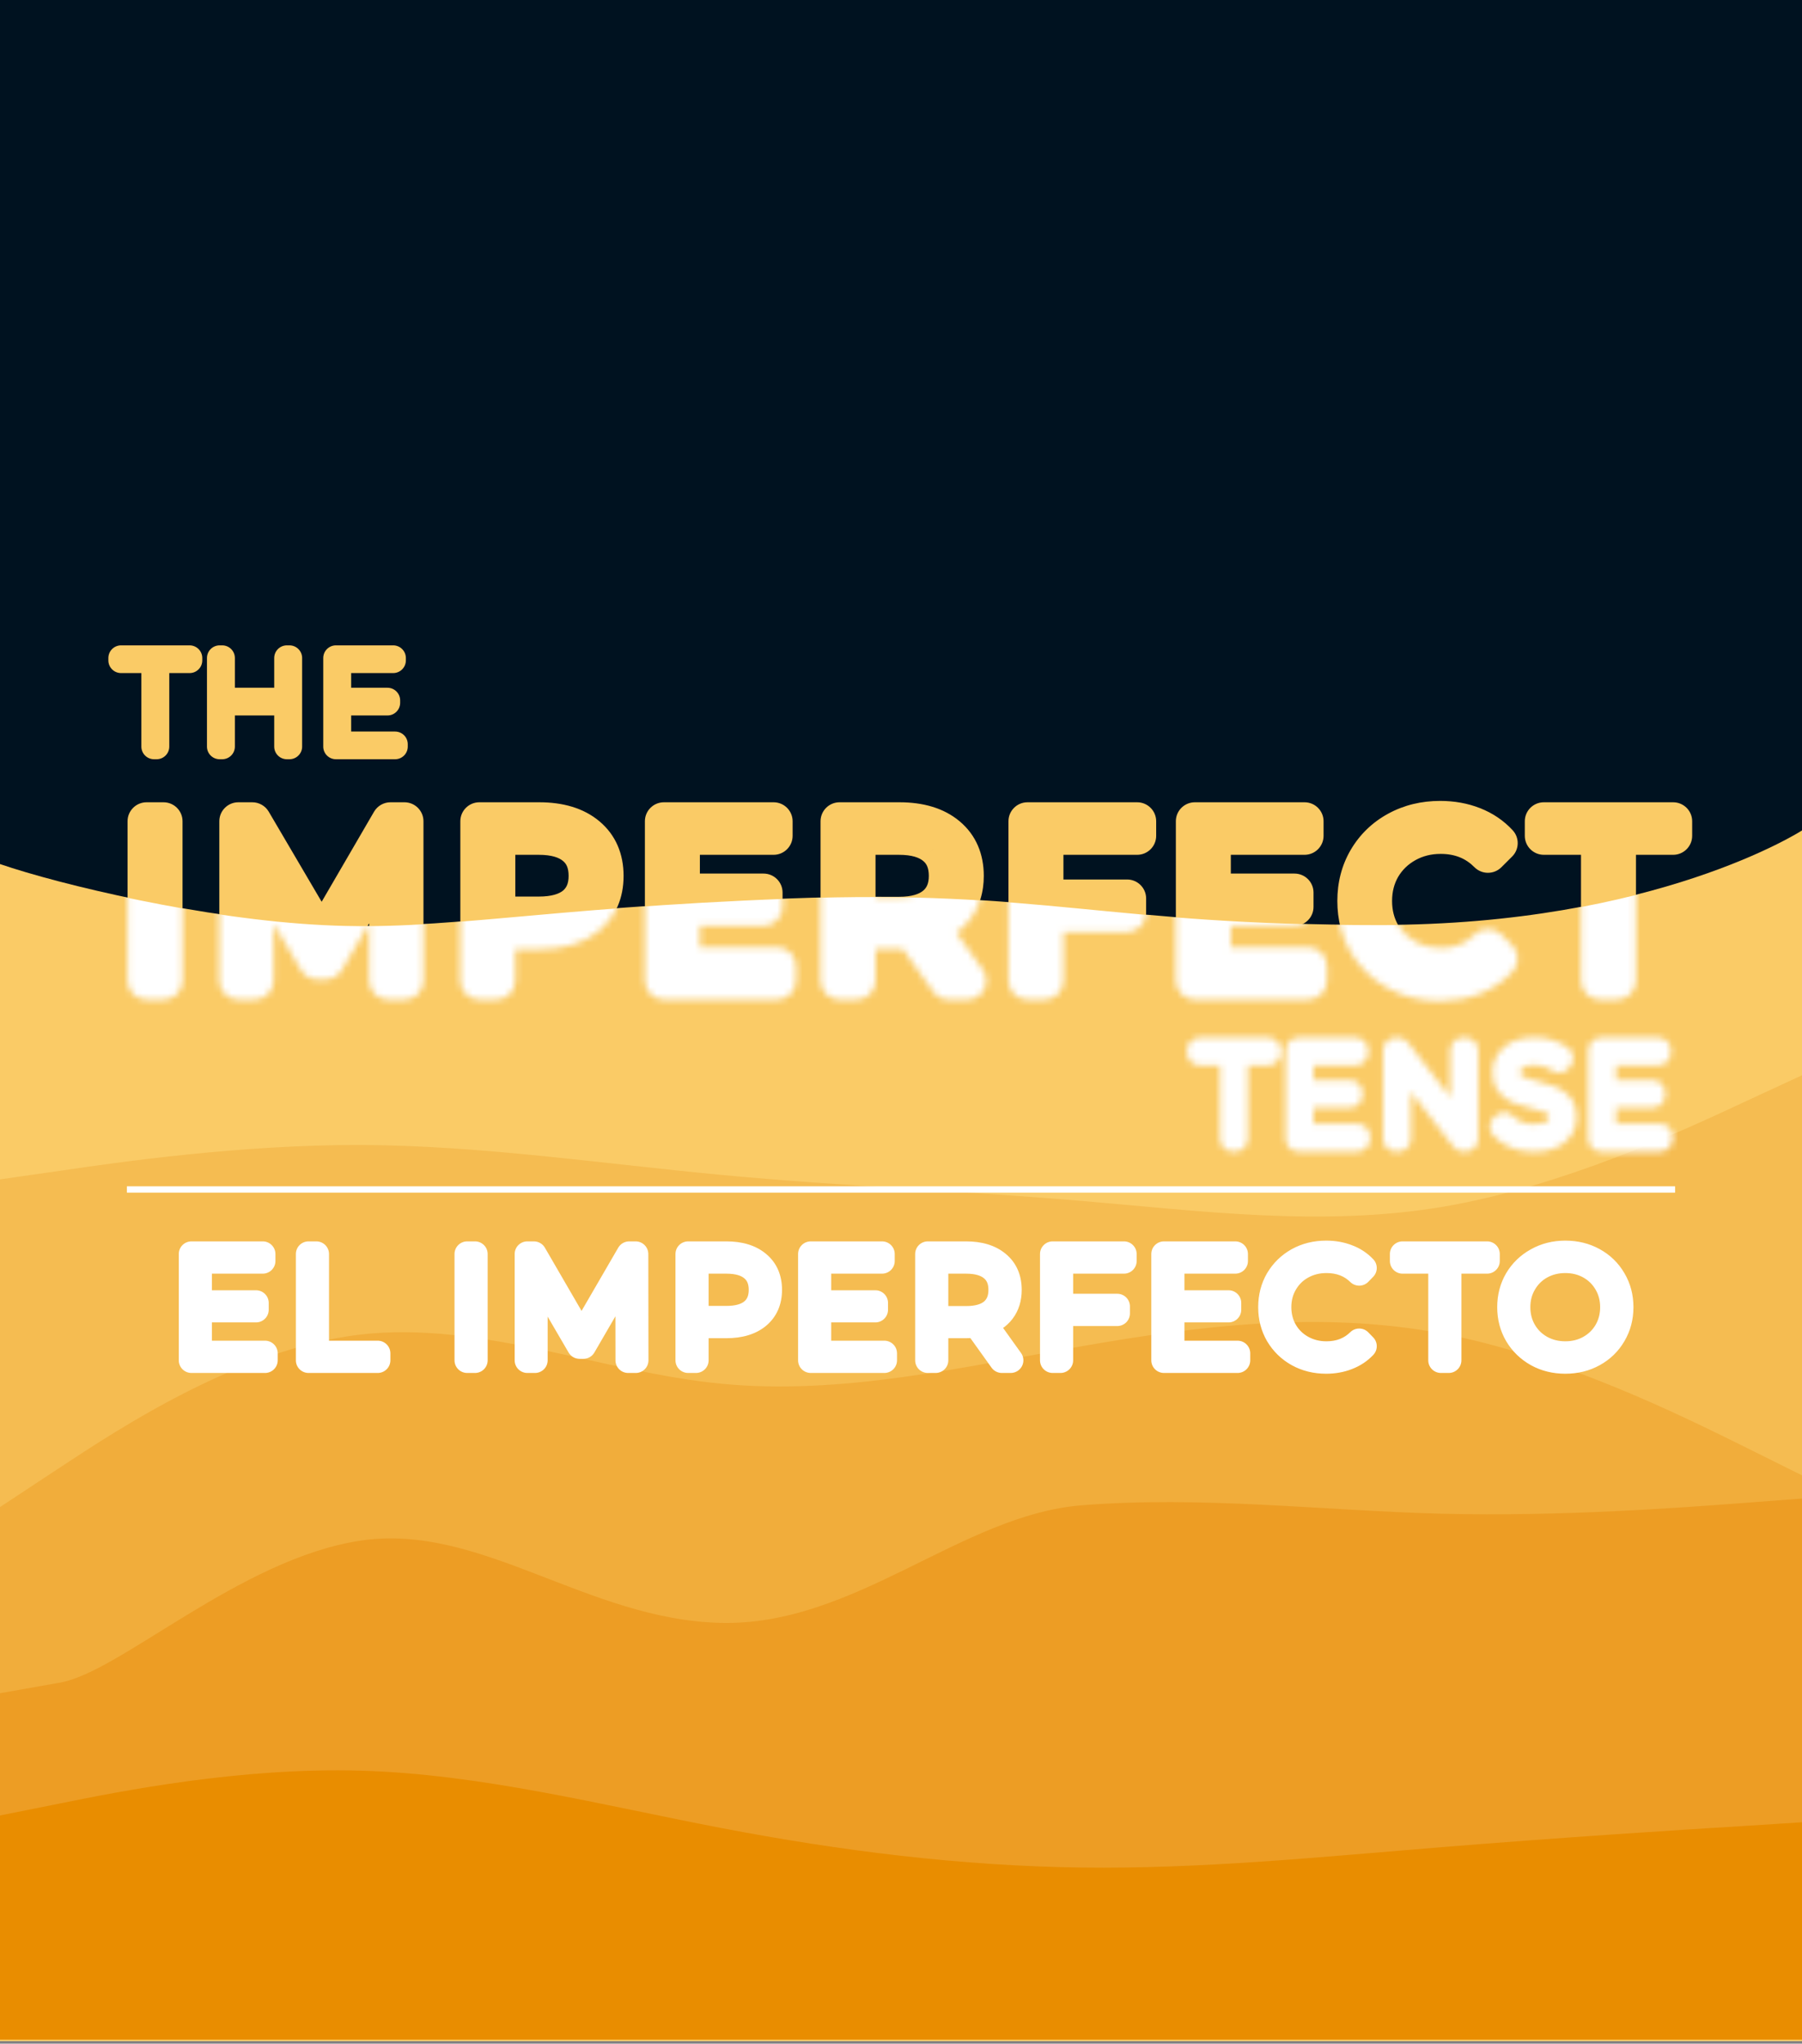<svg width="284" height="322" viewBox="0 0 284 322" fill="none" xmlns="http://www.w3.org/2000/svg">
<rect x="0" y="0" width="284" height="322" fill="#808080" stroke="none"/>
<g clip-path="url(#clip0_44_671)">
<path d="M284 0H0V321.003H284V0Z" fill="#001220"/>
<path d="M23.104 129.398H25.768V154.52H23.104V129.398ZM63.739 129.398V154.52H61.183V134.423L51.283 151.326H50.023L40.123 134.53V154.52H37.567V129.398H39.763L50.707 148.024L61.543 129.398H63.739ZM84.982 129.398C88.198 129.398 90.718 130.164 92.542 131.695C94.366 133.226 95.278 135.332 95.278 138.011C95.278 140.691 94.366 142.797 92.542 144.328C90.718 145.835 88.198 146.589 84.982 146.589H78.214V154.52H75.55V129.398H84.982ZM84.91 144.256C87.406 144.256 89.314 143.718 90.634 142.641C91.954 141.54 92.614 139.997 92.614 138.011C92.614 135.978 91.954 134.423 90.634 133.346C89.314 132.245 87.406 131.695 84.91 131.695H78.214V144.256H84.91ZM122.458 152.223V154.52H104.638V129.398H121.918V131.695H107.302V140.631H120.334V142.892H107.302V152.223H122.458ZM149.528 154.52L143.768 146.445C143.12 146.517 142.448 146.553 141.752 146.553H134.984V154.52H132.32V129.398H141.752C144.968 129.398 147.488 130.164 149.312 131.695C151.136 133.226 152.048 135.332 152.048 138.011C152.048 139.973 151.544 141.636 150.536 143C149.552 144.34 148.136 145.309 146.288 145.907L152.444 154.52H149.528ZM141.68 144.292C144.176 144.292 146.084 143.742 147.404 142.641C148.724 141.54 149.384 139.997 149.384 138.011C149.384 135.978 148.724 134.423 147.404 133.346C146.084 132.245 144.176 131.695 141.68 131.695H134.984V144.292H141.68ZM164.6 131.695V141.564H177.632V143.861H164.6V154.52H161.936V129.398H179.216V131.695H164.6ZM206.137 152.223V154.52H188.317V129.398H205.597V131.695H190.981V140.631H204.013V142.892H190.981V152.223H206.137ZM226.943 154.735C224.447 154.735 222.191 154.185 220.175 153.085C218.183 151.984 216.611 150.465 215.459 148.527C214.331 146.565 213.767 144.376 213.767 141.959C213.767 139.543 214.331 137.365 215.459 135.427C216.611 133.466 218.195 131.934 220.211 130.834C222.227 129.733 224.483 129.183 226.979 129.183C228.851 129.183 230.579 129.494 232.163 130.116C233.747 130.738 235.091 131.647 236.195 132.843L234.503 134.53C232.535 132.544 230.051 131.551 227.051 131.551C225.059 131.551 223.247 132.006 221.615 132.915C219.983 133.824 218.699 135.069 217.763 136.648C216.851 138.227 216.395 139.997 216.395 141.959C216.395 143.921 216.851 145.692 217.763 147.271C218.699 148.85 219.983 150.094 221.615 151.003C223.247 151.912 225.059 152.367 227.051 152.367C230.075 152.367 232.559 151.362 234.503 149.352L236.195 151.039C235.091 152.235 233.735 153.156 232.127 153.802C230.543 154.424 228.815 154.735 226.943 154.735ZM252.17 131.695H243.314V129.398H263.69V131.695H254.834V154.52H252.17V131.695Z" fill="#FACB66"/>
<path d="M23.104 129.398V126.407C21.447 126.407 20.104 127.746 20.104 129.398H23.104ZM25.768 129.398H28.768C28.768 127.746 27.425 126.407 25.768 126.407V129.398ZM25.768 154.52V157.511C27.425 157.511 28.768 156.172 28.768 154.52H25.768ZM23.104 154.52H20.104C20.104 156.172 21.447 157.511 23.104 157.511V154.52ZM23.104 132.389H25.768V126.407H23.104V132.389ZM22.768 129.398V154.52H28.768V129.398H22.768ZM25.768 151.529H23.104V157.511H25.768V151.529ZM26.104 154.52V129.398H20.104V154.52H26.104ZM63.739 129.398H66.739C66.739 127.746 65.396 126.407 63.739 126.407V129.398ZM63.739 154.52V157.511C65.396 157.511 66.739 156.172 66.739 154.52H63.739ZM61.183 154.52H58.183C58.183 156.172 59.526 157.511 61.183 157.511V154.52ZM61.183 134.423H64.183C64.183 133.072 63.275 131.888 61.967 131.536C60.659 131.183 59.276 131.748 58.593 132.914L61.183 134.423ZM51.283 151.326V154.317C52.35 154.317 53.336 153.753 53.874 152.834L51.283 151.326ZM50.023 151.326L47.437 152.841C47.976 153.756 48.96 154.317 50.023 154.317V151.326ZM40.123 134.53L42.71 133.015C42.024 131.852 40.642 131.29 39.336 131.644C38.03 131.999 37.123 133.18 37.123 134.53H40.123ZM40.123 154.52V157.511C41.78 157.511 43.123 156.172 43.123 154.52H40.123ZM37.567 154.52H34.567C34.567 156.172 35.91 157.511 37.567 157.511V154.52ZM37.567 129.398V126.407C35.91 126.407 34.567 127.746 34.567 129.398H37.567ZM39.763 129.398L42.352 127.887C41.814 126.971 40.828 126.407 39.763 126.407V129.398ZM50.707 148.024L48.119 149.536C48.658 150.454 49.646 151.017 50.714 151.015C51.781 151.013 52.767 150.445 53.302 149.525L50.707 148.024ZM61.543 129.398V126.407C60.474 126.407 59.485 126.976 58.948 127.898L61.543 129.398ZM60.739 129.398V154.52H66.739V129.398H60.739ZM63.739 151.529H61.183V157.511H63.739V151.529ZM64.183 154.52V134.423H58.183V154.52H64.183ZM58.593 132.914L48.693 149.818L53.874 152.834L63.774 135.931L58.593 132.914ZM51.283 148.335H50.023V154.317H51.283V148.335ZM52.61 149.811L42.71 133.015L37.537 136.046L47.437 152.841L52.61 149.811ZM37.123 134.53V154.52H43.123V134.53H37.123ZM40.123 151.529H37.567V157.511H40.123V151.529ZM40.567 154.52V129.398H34.567V154.52H40.567ZM37.567 132.389H39.763V126.407H37.567V132.389ZM37.175 130.909L48.119 149.536L53.296 146.513L42.352 127.887L37.175 130.909ZM53.302 149.525L64.138 130.898L58.948 127.898L48.112 146.524L53.302 149.525ZM61.543 132.389H63.739V126.407H61.543V132.389ZM92.542 131.695L90.61 133.983L92.542 131.695ZM92.542 144.328L94.457 146.631C94.463 146.626 94.469 146.621 94.475 146.616L92.542 144.328ZM78.214 146.589V143.598C76.557 143.598 75.214 144.937 75.214 146.589H78.214ZM78.214 154.52V157.511C79.871 157.511 81.214 156.172 81.214 154.52H78.214ZM75.55 154.52H72.55C72.55 156.172 73.893 157.511 75.55 157.511V154.52ZM75.55 129.398V126.407C73.893 126.407 72.55 127.746 72.55 129.398H75.55ZM90.634 142.641L92.534 144.956C92.542 144.949 92.55 144.942 92.559 144.935L90.634 142.641ZM90.634 133.346L88.709 135.64C88.718 135.647 88.726 135.654 88.734 135.661L90.634 133.346ZM78.214 131.695V128.704C76.557 128.704 75.214 130.043 75.214 131.695H78.214ZM78.214 144.256H75.214C75.214 145.908 76.557 147.247 78.214 147.247V144.256ZM84.982 132.389C87.738 132.389 89.49 133.043 90.61 133.983L94.475 129.407C91.947 127.285 88.658 126.407 84.982 126.407V132.389ZM90.61 133.983C91.666 134.869 92.278 136.088 92.278 138.011H98.278C98.278 134.575 97.067 131.583 94.475 129.407L90.61 133.983ZM92.278 138.011C92.278 139.934 91.666 141.154 90.61 142.04L94.475 146.616C97.067 144.439 98.278 141.448 98.278 138.011H92.278ZM90.627 142.025C89.507 142.951 87.749 143.598 84.982 143.598V149.579C88.647 149.579 91.929 148.719 94.457 146.631L90.627 142.025ZM84.982 143.598H78.214V149.579H84.982V143.598ZM75.214 146.589V154.52H81.214V146.589H75.214ZM78.214 151.529H75.55V157.511H78.214V151.529ZM78.55 154.52V129.398H72.55V154.52H78.55ZM75.55 132.389H84.982V126.407H75.55V132.389ZM84.91 147.247C87.787 147.247 90.478 146.633 92.534 144.956L88.734 140.326C88.15 140.803 87.025 141.265 84.91 141.265V147.247ZM92.559 144.935C94.672 143.173 95.614 140.727 95.614 138.011H89.614C89.614 139.268 89.237 139.908 88.709 140.347L92.559 144.935ZM95.614 138.011C95.614 135.276 94.689 132.789 92.534 131.031L88.734 135.661C89.22 136.056 89.614 136.68 89.614 138.011H95.614ZM92.559 131.052C90.502 129.336 87.8 128.704 84.91 128.704V134.686C87.012 134.686 88.127 135.154 88.709 135.64L92.559 131.052ZM84.91 128.704H78.214V134.686H84.91V128.704ZM75.214 131.695V144.256H81.214V131.695H75.214ZM78.214 147.247H84.91V141.265H78.214V147.247ZM122.458 152.223H125.458C125.458 150.571 124.115 149.233 122.458 149.233V152.223ZM122.458 154.52V157.511C124.115 157.511 125.458 156.172 125.458 154.52H122.458ZM104.638 154.52H101.638C101.638 156.172 102.982 157.511 104.638 157.511V154.52ZM104.638 129.398V126.407C102.982 126.407 101.638 127.746 101.638 129.398H104.638ZM121.918 129.398H124.918C124.918 127.746 123.575 126.407 121.918 126.407V129.398ZM121.918 131.695V134.686C123.575 134.686 124.918 133.347 124.918 131.695H121.918ZM107.302 131.695V128.704C105.646 128.704 104.302 130.043 104.302 131.695H107.302ZM107.302 140.631H104.302C104.302 142.283 105.646 143.622 107.302 143.622V140.631ZM120.334 140.631H123.334C123.334 138.979 121.991 137.641 120.334 137.641V140.631ZM120.334 142.892V145.883C121.991 145.883 123.334 144.544 123.334 142.892H120.334ZM107.302 142.892V139.902C105.646 139.902 104.302 141.24 104.302 142.892H107.302ZM107.302 152.223H104.302C104.302 153.875 105.646 155.214 107.302 155.214V152.223ZM119.458 152.223V154.52H125.458V152.223H119.458ZM122.458 151.529H104.638V157.511H122.458V151.529ZM107.638 154.52V129.398H101.638V154.52H107.638ZM104.638 132.389H121.918V126.407H104.638V132.389ZM118.918 129.398V131.695H124.918V129.398H118.918ZM121.918 128.704H107.302V134.686H121.918V128.704ZM104.302 131.695V140.631H110.302V131.695H104.302ZM107.302 143.622H120.334V137.641H107.302V143.622ZM117.334 140.631V142.892H123.334V140.631H117.334ZM120.334 139.902H107.302V145.883H120.334V139.902ZM104.302 142.892V152.223H110.302V142.892H104.302ZM107.302 155.214H122.458V149.233H107.302V155.214ZM149.528 154.52L147.084 156.254C147.646 157.042 148.557 157.511 149.528 157.511V154.52ZM143.768 146.445L146.213 144.712C145.582 143.827 144.52 143.353 143.437 143.472L143.768 146.445ZM134.984 146.553V143.562C133.328 143.562 131.984 144.901 131.984 146.553H134.984ZM134.984 154.52V157.511C136.641 157.511 137.984 156.172 137.984 154.52H134.984ZM132.32 154.52H129.32C129.32 156.172 130.664 157.511 132.32 157.511V154.52ZM132.32 129.398V126.407C130.664 126.407 129.32 127.746 129.32 129.398H132.32ZM149.312 131.695L147.38 133.983L149.312 131.695ZM150.536 143L148.121 141.225L148.116 141.233L150.536 143ZM146.288 145.907L145.362 143.063C144.453 143.357 143.739 144.065 143.44 144.969C143.14 145.874 143.291 146.867 143.845 147.642L146.288 145.907ZM152.444 154.52V157.511C153.568 157.511 154.597 156.886 155.111 155.89C155.626 154.895 155.539 153.697 154.888 152.785L152.444 154.52ZM147.404 142.641L149.329 144.935L147.404 142.641ZM147.404 133.346L145.48 135.64C145.488 135.647 145.496 135.654 145.505 135.661L147.404 133.346ZM134.984 131.695V128.704C133.328 128.704 131.984 130.043 131.984 131.695H134.984ZM134.984 144.292H131.984C131.984 145.944 133.328 147.283 134.984 147.283V144.292ZM151.973 152.787L146.213 144.712L141.324 148.179L147.084 156.254L151.973 152.787ZM143.437 143.472C142.906 143.531 142.345 143.562 141.752 143.562V149.544C142.552 149.544 143.335 149.503 144.1 149.418L143.437 143.472ZM141.752 143.562H134.984V149.544H141.752V143.562ZM131.984 146.553V154.52H137.984V146.553H131.984ZM134.984 151.529H132.32V157.511H134.984V151.529ZM135.32 154.52V129.398H129.32V154.52H135.32ZM132.32 132.389H141.752V126.407H132.32V132.389ZM141.752 132.389C144.509 132.389 146.26 133.043 147.38 133.983L151.245 129.407C148.717 127.285 145.428 126.407 141.752 126.407V132.389ZM147.38 133.983C148.436 134.869 149.048 136.088 149.048 138.011H155.048C155.048 134.575 153.837 131.583 151.245 129.407L147.38 133.983ZM149.048 138.011C149.048 139.44 148.691 140.455 148.121 141.225L152.952 144.774C154.397 142.817 155.048 140.507 155.048 138.011H149.048ZM148.116 141.233C147.563 141.986 146.714 142.625 145.362 143.063L147.215 148.751C149.559 147.992 151.542 146.693 152.957 144.766L148.116 141.233ZM143.845 147.642L150.001 156.256L154.888 152.785L148.732 144.171L143.845 147.642ZM152.444 151.529H149.528V157.511H152.444V151.529ZM141.68 147.283C144.571 147.283 147.272 146.651 149.329 144.935L145.48 140.347C144.897 140.833 143.782 141.301 141.68 141.301V147.283ZM149.329 144.935C151.442 143.173 152.384 140.727 152.384 138.011H146.384C146.384 139.268 146.007 139.908 145.48 140.347L149.329 144.935ZM152.384 138.011C152.384 135.276 151.459 132.789 149.304 131.031L145.505 135.661C145.99 136.056 146.384 136.68 146.384 138.011H152.384ZM149.329 131.052C147.272 129.336 144.571 128.704 141.68 128.704V134.686C143.782 134.686 144.897 135.154 145.48 135.64L149.329 131.052ZM141.68 128.704H134.984V134.686H141.68V128.704ZM131.984 131.695V144.292H137.984V131.695H131.984ZM134.984 147.283H141.68V141.301H134.984V147.283ZM164.6 131.695V128.704C162.943 128.704 161.6 130.043 161.6 131.695H164.6ZM164.6 141.564H161.6C161.6 143.216 162.943 144.555 164.6 144.555V141.564ZM177.632 141.564H180.632C180.632 139.912 179.289 138.574 177.632 138.574V141.564ZM177.632 143.861V146.852C179.289 146.852 180.632 145.513 180.632 143.861H177.632ZM164.6 143.861V140.871C162.943 140.871 161.6 142.209 161.6 143.861H164.6ZM164.6 154.52V157.511C166.257 157.511 167.6 156.172 167.6 154.52H164.6ZM161.936 154.52H158.936C158.936 156.172 160.279 157.511 161.936 157.511V154.52ZM161.936 129.398V126.407C160.279 126.407 158.936 127.746 158.936 129.398H161.936ZM179.216 129.398H182.216C182.216 127.746 180.873 126.407 179.216 126.407V129.398ZM179.216 131.695V134.686C180.873 134.686 182.216 133.347 182.216 131.695H179.216ZM161.6 131.695V141.564H167.6V131.695H161.6ZM164.6 144.555H177.632V138.574H164.6V144.555ZM174.632 141.564V143.861H180.632V141.564H174.632ZM177.632 140.871H164.6V146.852H177.632V140.871ZM161.6 143.861V154.52H167.6V143.861H161.6ZM164.6 151.529H161.936V157.511H164.6V151.529ZM164.936 154.52V129.398H158.936V154.52H164.936ZM161.936 132.389H179.216V126.407H161.936V132.389ZM176.216 129.398V131.695H182.216V129.398H176.216ZM179.216 128.704H164.6V134.686H179.216V128.704ZM206.137 152.223H209.137C209.137 150.571 207.794 149.233 206.137 149.233V152.223ZM206.137 154.52V157.511C207.794 157.511 209.137 156.172 209.137 154.52H206.137ZM188.317 154.52H185.317C185.317 156.172 186.66 157.511 188.317 157.511V154.52ZM188.317 129.398V126.407C186.66 126.407 185.317 127.746 185.317 129.398H188.317ZM205.597 129.398H208.597C208.597 127.746 207.254 126.407 205.597 126.407V129.398ZM205.597 131.695V134.686C207.254 134.686 208.597 133.347 208.597 131.695H205.597ZM190.981 131.695V128.704C189.324 128.704 187.981 130.043 187.981 131.695H190.981ZM190.981 140.631H187.981C187.981 142.283 189.324 143.622 190.981 143.622V140.631ZM204.013 140.631H207.013C207.013 138.979 205.67 137.641 204.013 137.641V140.631ZM204.013 142.892V145.883C205.67 145.883 207.013 144.544 207.013 142.892H204.013ZM190.981 142.892V139.902C189.324 139.902 187.981 141.24 187.981 142.892H190.981ZM190.981 152.223H187.981C187.981 153.875 189.324 155.214 190.981 155.214V152.223ZM203.137 152.223V154.52H209.137V152.223H203.137ZM206.137 151.529H188.317V157.511H206.137V151.529ZM191.317 154.52V129.398H185.317V154.52H191.317ZM188.317 132.389H205.597V126.407H188.317V132.389ZM202.597 129.398V131.695H208.597V129.398H202.597ZM205.597 128.704H190.981V134.686H205.597V128.704ZM187.981 131.695V140.631H193.981V131.695H187.981ZM190.981 143.622H204.013V137.641H190.981V143.622ZM201.013 140.631V142.892H207.013V140.631H201.013ZM204.013 139.902H190.981V145.883H204.013V139.902ZM187.981 142.892V152.223H193.981V142.892H187.981ZM190.981 155.214H206.137V149.233H190.981V155.214ZM220.175 153.085L218.721 155.7C218.725 155.702 218.73 155.705 218.734 155.707L220.175 153.085ZM215.459 148.527L212.857 150.014C212.864 150.026 212.871 150.039 212.878 150.051L215.459 148.527ZM215.459 135.427L212.87 133.916L212.864 133.926L215.459 135.427ZM220.211 130.834L218.77 128.211L220.211 130.834ZM232.163 130.116L231.064 132.898L232.163 130.116ZM236.195 132.843L238.317 134.958C239.454 133.824 239.492 131.998 238.403 130.819L236.195 132.843ZM234.503 134.53L232.369 136.632C232.931 137.199 233.695 137.519 234.494 137.521C235.293 137.523 236.06 137.208 236.625 136.645L234.503 134.53ZM221.615 132.915L220.152 130.304L221.615 132.915ZM217.763 136.648L215.181 135.126C215.175 135.136 215.169 135.145 215.163 135.155L217.763 136.648ZM217.763 147.271L215.163 148.763C215.169 148.773 215.175 148.782 215.181 148.792L217.763 147.271ZM221.615 151.003L220.152 153.614L221.615 151.003ZM234.503 149.352L236.625 147.238C236.055 146.67 235.281 146.354 234.476 146.361C233.671 146.368 232.903 146.698 232.344 147.277L234.503 149.352ZM236.195 151.039L238.403 153.064C239.492 151.884 239.454 150.058 238.317 148.925L236.195 151.039ZM232.127 153.802L233.227 156.585C233.234 156.582 233.241 156.579 233.249 156.577L232.127 153.802ZM226.943 151.745C224.907 151.745 223.153 151.3 221.616 150.462L218.734 155.707C221.23 157.07 223.988 157.726 226.943 157.726V151.745ZM221.63 150.469C220.1 149.623 218.918 148.479 218.04 147.002L212.878 150.051C214.304 152.451 216.267 154.345 218.721 155.7L221.63 150.469ZM218.062 147.039C217.212 145.561 216.767 143.891 216.767 141.959H210.767C210.767 144.86 211.45 147.569 212.857 150.014L218.062 147.039ZM216.767 141.959C216.767 140.027 217.212 138.375 218.054 136.929L212.864 133.926C211.45 136.356 210.767 139.058 210.767 141.959H216.767ZM218.048 136.939C218.923 135.448 220.109 134.299 221.652 133.457L218.77 128.211C216.282 129.57 214.299 131.483 212.87 133.916L218.048 136.939ZM221.652 133.457C223.189 132.618 224.943 132.174 226.979 132.174V126.192C224.024 126.192 221.266 126.848 218.77 128.211L221.652 133.457ZM226.979 132.174C228.512 132.174 229.863 132.427 231.064 132.898L233.263 127.334C231.295 126.561 229.19 126.192 226.979 126.192V132.174ZM231.064 132.898C232.245 133.362 233.204 134.02 233.988 134.868L238.403 130.819C236.978 129.275 235.25 128.114 233.263 127.334L231.064 132.898ZM234.074 130.729L232.382 132.416L236.625 136.645L238.317 134.958L234.074 130.729ZM236.637 132.429C234.063 129.83 230.79 128.561 227.051 128.561V134.542C229.313 134.542 231.008 135.259 232.369 136.632L236.637 132.429ZM227.051 128.561C224.582 128.561 222.26 129.13 220.152 130.304L223.079 135.526C224.234 134.882 225.537 134.542 227.051 134.542V128.561ZM220.152 130.304C218.065 131.468 216.391 133.084 215.181 135.126L220.346 138.169C221.008 137.053 221.902 136.181 223.079 135.526L220.152 130.304ZM215.163 135.155C213.969 137.223 213.395 139.515 213.395 141.959H219.395C219.395 140.48 219.733 139.231 220.363 138.14L215.163 135.155ZM213.395 141.959C213.395 144.404 213.969 146.695 215.163 148.763L220.363 145.778C219.733 144.688 219.395 143.439 219.395 141.959H213.395ZM215.181 148.792C216.391 150.835 218.065 152.451 220.152 153.614L223.079 148.392C221.902 147.737 221.008 146.865 220.346 145.749L215.181 148.792ZM220.152 153.614C222.26 154.788 224.582 155.358 227.051 155.358V149.376C225.537 149.376 224.234 149.036 223.079 148.392L220.152 153.614ZM227.051 155.358C230.818 155.358 234.105 154.073 236.663 151.428L232.344 147.277C231.013 148.651 229.333 149.376 227.051 149.376V155.358ZM232.382 151.467L234.074 153.153L238.317 148.925L236.625 147.238L232.382 151.467ZM233.988 149.014C233.204 149.863 232.227 150.537 231.006 151.028L233.249 156.577C235.243 155.775 236.978 154.608 238.403 153.064L233.988 149.014ZM231.028 151.02C229.827 151.492 228.476 151.745 226.943 151.745V157.726C229.154 157.726 231.259 157.357 233.227 156.585L231.028 151.02ZM252.17 131.695H255.17C255.17 130.043 253.827 128.704 252.17 128.704V131.695ZM243.314 131.695H240.314C240.314 133.347 241.657 134.686 243.314 134.686V131.695ZM243.314 129.398V126.407C241.657 126.407 240.314 127.746 240.314 129.398H243.314ZM263.69 129.398H266.69C266.69 127.746 265.347 126.407 263.69 126.407V129.398ZM263.69 131.695V134.686C265.347 134.686 266.69 133.347 266.69 131.695H263.69ZM254.834 131.695V128.704C253.177 128.704 251.834 130.043 251.834 131.695H254.834ZM254.834 154.52V157.511C256.491 157.511 257.834 156.172 257.834 154.52H254.834ZM252.17 154.52H249.17C249.17 156.172 250.513 157.511 252.17 157.511V154.52ZM252.17 128.704H243.314V134.686H252.17V128.704ZM246.314 131.695V129.398H240.314V131.695H246.314ZM243.314 132.389H263.69V126.407H243.314V132.389ZM260.69 129.398V131.695H266.69V129.398H260.69ZM263.69 128.704H254.834V134.686H263.69V128.704ZM251.834 131.695V154.52H257.834V131.695H251.834ZM254.834 151.529H252.17V157.511H254.834V151.529ZM255.17 154.52V131.695H249.17V154.52H255.17Z" fill="#FACB66"/>
<path d="M24.28 104.057H19.08V103.678H29.88V104.057H24.68V117.635H24.28V104.057ZM45.617 103.678V117.635H45.217V110.736H35.017V117.635H34.617V103.678H35.017V110.357H45.217V103.678H45.617ZM62.265 117.256V117.635H52.945V103.678H61.965V104.057H53.345V110.357H61.065V110.736H53.345V117.256H62.265Z" fill="#FACB66"/>
<path d="M24.28 104.057H26.28C26.28 102.955 25.385 102.063 24.28 102.063V104.057ZM19.08 104.057H17.08C17.08 105.158 17.975 106.051 19.08 106.051V104.057ZM19.08 103.678V101.684C17.975 101.684 17.08 102.576 17.08 103.678H19.08ZM29.88 103.678H31.88C31.88 102.576 30.985 101.684 29.88 101.684V103.678ZM29.88 104.057V106.051C30.985 106.051 31.88 105.158 31.88 104.057H29.88ZM24.68 104.057V102.063C23.575 102.063 22.68 102.955 22.68 104.057H24.68ZM24.68 117.635V119.628C25.785 119.628 26.68 118.736 26.68 117.635H24.68ZM24.28 117.635H22.28C22.28 118.736 23.175 119.628 24.28 119.628V117.635ZM24.28 102.063H19.08V106.051H24.28V102.063ZM21.08 104.057V103.678H17.08V104.057H21.08ZM19.08 105.672H29.88V101.684H19.08V105.672ZM27.88 103.678V104.057H31.88V103.678H27.88ZM29.88 102.063H24.68V106.051H29.88V102.063ZM22.68 104.057V117.635H26.68V104.057H22.68ZM24.68 115.641H24.28V119.628H24.68V115.641ZM26.28 117.635V104.057H22.28V117.635H26.28ZM45.617 103.678H47.617C47.617 102.576 46.722 101.684 45.617 101.684V103.678ZM45.617 117.635V119.628C46.722 119.628 47.617 118.736 47.617 117.635H45.617ZM45.217 117.635H43.217C43.217 118.736 44.112 119.628 45.217 119.628V117.635ZM45.217 110.736H47.217C47.217 109.635 46.322 108.742 45.217 108.742V110.736ZM35.017 110.736V108.742C33.913 108.742 33.017 109.635 33.017 110.736H35.017ZM35.017 117.635V119.628C36.122 119.628 37.017 118.736 37.017 117.635H35.017ZM34.617 117.635H32.617C32.617 118.736 33.513 119.628 34.617 119.628V117.635ZM34.617 103.678V101.684C33.513 101.684 32.617 102.576 32.617 103.678H34.617ZM35.017 103.678H37.017C37.017 102.576 36.122 101.684 35.017 101.684V103.678ZM35.017 110.357H33.017C33.017 111.459 33.913 112.351 35.017 112.351V110.357ZM45.217 110.357V112.351C46.322 112.351 47.217 111.459 47.217 110.357H45.217ZM45.217 103.678V101.684C44.112 101.684 43.217 102.576 43.217 103.678H45.217ZM43.617 103.678V117.635H47.617V103.678H43.617ZM45.617 115.641H45.217V119.628H45.617V115.641ZM47.217 117.635V110.736H43.217V117.635H47.217ZM45.217 108.742H35.017V112.73H45.217V108.742ZM33.017 110.736V117.635H37.017V110.736H33.017ZM35.017 115.641H34.617V119.628H35.017V115.641ZM36.617 117.635V103.678H32.617V117.635H36.617ZM34.617 105.672H35.017V101.684H34.617V105.672ZM33.017 103.678V110.357H37.017V103.678H33.017ZM35.017 112.351H45.217V108.363H35.017V112.351ZM47.217 110.357V103.678H43.217V110.357H47.217ZM45.217 105.672H45.617V101.684H45.217V105.672ZM62.265 117.256H64.265C64.265 116.154 63.37 115.262 62.265 115.262V117.256ZM62.265 117.635V119.628C63.37 119.628 64.265 118.736 64.265 117.635H62.265ZM52.945 117.635H50.945C50.945 118.736 51.841 119.628 52.945 119.628V117.635ZM52.945 103.678V101.684C51.841 101.684 50.945 102.576 50.945 103.678H52.945ZM61.965 103.678H63.965C63.965 102.576 63.07 101.684 61.965 101.684V103.678ZM61.965 104.057V106.051C63.07 106.051 63.965 105.158 63.965 104.057H61.965ZM53.345 104.057V102.063C52.241 102.063 51.345 102.955 51.345 104.057H53.345ZM53.345 110.357H51.345C51.345 111.459 52.241 112.351 53.345 112.351V110.357ZM61.065 110.357H63.065C63.065 109.256 62.17 108.363 61.065 108.363V110.357ZM61.065 110.736V112.73C62.17 112.73 63.065 111.838 63.065 110.736H61.065ZM53.345 110.736V108.742C52.241 108.742 51.345 109.635 51.345 110.736H53.345ZM53.345 117.256H51.345C51.345 118.357 52.241 119.25 53.345 119.25V117.256ZM60.265 117.256V117.635H64.265V117.256H60.265ZM62.265 115.641H52.945V119.628H62.265V115.641ZM54.945 117.635V103.678H50.945V117.635H54.945ZM52.945 105.672H61.965V101.684H52.945V105.672ZM59.965 103.678V104.057H63.965V103.678H59.965ZM61.965 102.063H53.345V106.051H61.965V102.063ZM51.345 104.057V110.357H55.345V104.057H51.345ZM53.345 112.351H61.065V108.363H53.345V112.351ZM59.065 110.357V110.736H63.065V110.357H59.065ZM61.065 108.742H53.345V112.73H61.065V108.742ZM51.345 110.736V117.256H55.345V110.736H51.345ZM53.345 119.25H62.265V115.262H53.345V119.25Z" fill="#FACB66"/>
<path d="M0 136.142C9.467 139.388 32.067 144.805 51 145.733C69.933 146.696 84.5 143.056 124.5 141.56C164.5 140.065 174 145.733 217.5 145.733C261 145.733 284 130.846 284 130.846V321.61H274.533C265.067 321.61 246.133 321.61 227.2 321.61C208.267 321.61 189.333 321.61 170.4 321.61C151.467 321.61 132.533 321.61 113.6 321.61C94.667 321.61 75.733 321.61 56.8 321.61C37.867 321.61 18.933 321.61 9.467 321.61H0V136.142Z" fill="#FACB66"/>
<path d="M0 185.825L9.467 184.47C18.933 183.078 37.867 180.368 56.8 180.404C75.733 180.476 94.667 183.329 113.6 185.112C132.533 186.896 151.467 187.608 170.4 189.213C189.333 190.818 208.267 193.316 227.2 190.176C246.133 187.002 265.067 178.228 274.533 173.805L284 169.418V287.833H274.533C265.067 287.833 246.133 287.833 227.2 287.833C208.267 287.833 189.333 287.833 170.4 287.833C151.467 287.833 132.533 287.833 113.6 287.833C94.667 287.833 75.733 287.833 56.8 287.833C37.867 287.833 18.933 287.833 9.467 287.833H0V185.825Z" fill="#F5BC51"/>
<path d="M0 237.455L9.467 231.213C18.933 224.971 37.867 212.487 56.8 210.276C75.733 208.101 94.667 216.162 113.6 218.016C132.533 219.87 151.467 215.448 170.4 212.131C189.333 208.813 208.267 206.532 227.2 210.098C246.133 213.664 265.067 223.08 274.533 227.753L284 232.461V304.151H274.533C265.067 304.151 246.133 304.151 227.2 304.151C208.267 304.151 189.333 304.151 170.4 304.151C151.467 304.151 132.533 304.151 113.6 304.151C94.667 304.151 75.733 304.151 56.8 304.151C37.867 304.151 18.933 304.151 9.467 304.151H0V237.455Z" fill="#F1AD3B"/>
<path d="M0 266.789L9.467 265.113C18.933 263.472 37.867 245.599 56.8 242.746C75.733 239.893 92.5 255.207 113.6 255.706C134.7 256.204 151.467 238.72 170.4 237.185C189.333 235.652 208.267 238.006 227.2 238.505C246.133 238.969 265.067 237.542 274.533 236.829L284 236.116V321.36H274.533C265.067 321.36 246.133 321.36 227.2 321.36C208.267 321.36 189.333 321.36 170.4 321.36C151.467 321.36 132.533 321.36 113.6 321.36C94.667 321.36 75.733 321.36 56.8 321.36C37.867 321.36 18.933 321.36 9.467 321.36H0V266.789Z" fill="#ED9D24"/>
<path d="M0 286.05L9.467 284.159C18.933 282.233 37.867 278.452 56.8 278.988C75.733 279.522 94.667 284.373 113.6 288.012C132.533 291.649 151.467 294.003 170.4 294.253C189.333 294.502 208.267 292.576 227.2 291.043C246.133 289.509 265.067 288.297 274.533 287.725L284 287.119V321.36H274.533C265.067 321.36 246.133 321.36 227.2 321.36C208.267 321.36 189.333 321.36 170.4 321.36C151.467 321.36 132.533 321.36 113.6 321.36C94.667 321.36 75.733 321.36 56.8 321.36C37.867 321.36 18.933 321.36 9.467 321.36H0V286.05Z" fill="#E98D00"/>
<g style="mix-blend-mode:soft-light">
<path d="M20 187.418H264" stroke="white"/>
</g>
<path d="M41.768 213.234H43.768C43.768 212.132 42.872 211.24 41.768 211.24V213.234ZM41.768 214.334V216.328C42.872 216.328 43.768 215.436 43.768 214.334H41.768ZM30.176 214.334H28.176C28.176 215.436 29.071 216.328 30.176 216.328V214.334ZM30.176 197.586V195.593C29.071 195.593 28.176 196.485 28.176 197.586H30.176ZM41.408 197.586H43.408C43.408 196.485 42.512 195.593 41.408 195.593V197.586ZM41.408 198.687V200.681C42.512 200.681 43.408 199.789 43.408 198.687H41.408ZM31.4 198.687V196.693C30.295 196.693 29.4 197.585 29.4 198.687H31.4ZM31.4 205.29H29.4C29.4 206.392 30.295 207.284 31.4 207.284V205.29ZM40.352 205.29H42.352C42.352 204.189 41.456 203.297 40.352 203.297V205.29ZM40.352 206.367V208.361C41.456 208.361 42.352 207.469 42.352 206.367H40.352ZM31.4 206.367V204.373C30.295 204.373 29.4 205.266 29.4 206.367H31.4ZM31.4 213.234H29.4C29.4 214.335 30.295 215.228 31.4 215.228V213.234ZM39.768 213.234V214.334H43.768V213.234H39.768ZM41.768 212.341H30.176V216.328H41.768V212.341ZM32.176 214.334V197.586H28.176V214.334H32.176ZM30.176 199.58H41.408V195.593H30.176V199.58ZM39.408 197.586V198.687H43.408V197.586H39.408ZM41.408 196.693H31.4V200.681H41.408V196.693ZM29.4 198.687V205.29H33.4V198.687H29.4ZM31.4 207.284H40.352V203.297H31.4V207.284ZM38.352 205.29V206.367H42.352V205.29H38.352ZM40.352 204.373H31.4V208.361H40.352V204.373ZM29.4 206.367V213.234H33.4V206.367H29.4ZM31.4 215.228H41.768V211.24H31.4V215.228ZM48.63 197.586V195.593C47.526 195.593 46.63 196.485 46.63 197.586H48.63ZM49.854 197.586H51.854C51.854 196.485 50.959 195.593 49.854 195.593V197.586ZM49.854 213.234H47.854C47.854 214.335 48.75 215.228 49.854 215.228V213.234ZM59.526 213.234H61.526C61.526 212.132 60.631 211.24 59.526 211.24V213.234ZM59.526 214.334V216.328C60.631 216.328 61.526 215.436 61.526 214.334H59.526ZM48.63 214.334H46.63C46.63 215.436 47.526 216.328 48.63 216.328V214.334ZM48.63 199.58H49.854V195.593H48.63V199.58ZM47.854 197.586V213.234H51.854V197.586H47.854ZM49.854 215.228H59.526V211.24H49.854V215.228ZM57.526 213.234V214.334H61.526V213.234H57.526ZM59.526 212.341H48.63V216.328H59.526V212.341ZM50.63 214.334V197.586H46.63V214.334H50.63ZM73.633 197.586V195.593C72.529 195.593 71.633 196.485 71.633 197.586H73.633ZM74.858 197.586H76.858C76.858 196.485 75.962 195.593 74.858 195.593V197.586ZM74.858 214.334V216.328C75.962 216.328 76.858 215.436 76.858 214.334H74.858ZM73.633 214.334H71.633C71.633 215.436 72.529 216.328 73.633 216.328V214.334ZM73.633 199.58H74.858V195.593H73.633V199.58ZM72.858 197.586V214.334H76.858V197.586H72.858ZM74.858 212.341H73.633V216.328H74.858V212.341ZM75.633 214.334V197.586H71.633V214.334H75.633ZM99 214.334L97 214.337C97.001 215.438 97.896 216.328 99 216.328V214.334ZM98.976 200.003L100.976 200C100.974 199.099 100.366 198.31 99.493 198.077C98.62 197.844 97.698 198.223 97.245 199.004L98.976 200.003ZM91.944 212.109V214.103C92.657 214.103 93.317 213.724 93.674 213.108L91.944 212.109ZM91.344 212.109L89.615 213.111C89.973 213.725 90.631 214.103 91.344 214.103V212.109ZM84.312 200.051L86.041 199.049C85.586 198.269 84.664 197.891 83.791 198.126C82.918 198.36 82.312 199.15 82.312 200.051H84.312ZM84.312 214.334V216.328C85.416 216.328 86.312 215.436 86.312 214.334H84.312ZM83.112 214.334H81.112C81.112 215.436 82.007 216.328 83.112 216.328V214.334ZM83.112 197.586V195.593C82.007 195.593 81.112 196.485 81.112 197.586H83.112ZM84.144 197.586L85.875 196.587C85.517 195.972 84.858 195.593 84.144 195.593V197.586ZM91.656 210.53L89.924 211.529C90.282 212.144 90.942 212.524 91.656 212.524C92.37 212.524 93.029 212.144 93.387 211.529L91.656 210.53ZM99.168 197.586V195.593C98.454 195.593 97.794 195.972 97.436 196.587L99.168 197.586ZM100.176 197.586L102.176 197.583C102.174 196.484 101.279 195.593 100.176 195.593V197.586ZM100.2 214.334V216.328C100.731 216.328 101.24 216.118 101.615 215.743C101.99 215.369 102.2 214.861 102.2 214.331L100.2 214.334ZM101 214.331L100.976 200L96.976 200.006L97 214.337L101 214.331ZM97.245 199.004L90.213 211.11L93.674 213.108L100.706 201.002L97.245 199.004ZM91.944 210.115H91.344V214.103H91.944V210.115ZM93.073 211.107L86.041 199.049L82.582 201.053L89.615 213.111L93.073 211.107ZM82.312 200.051V214.334H86.312V200.051H82.312ZM84.312 212.341H83.112V216.328H84.312V212.341ZM85.112 214.334V197.586H81.112V214.334H85.112ZM83.112 199.58H84.144V195.593H83.112V199.58ZM82.412 198.585L89.924 211.529L93.387 209.531L85.875 196.587L82.412 198.585ZM93.387 211.529L100.899 198.585L97.436 196.587L89.924 209.531L93.387 211.529ZM99.168 199.58H100.176V195.593H99.168V199.58ZM98.176 197.589L98.2 214.337L102.2 214.331L102.176 197.583L98.176 197.589ZM100.2 212.341H99V216.328H100.2V212.341ZM119.449 199.094L118.163 200.62C118.167 200.624 118.171 200.627 118.175 200.63L119.449 199.094ZM119.449 207.372L120.723 208.908C120.727 208.905 120.731 208.902 120.735 208.898L119.449 207.372ZM109.681 208.855V206.862C108.576 206.862 107.681 207.754 107.681 208.855H109.681ZM109.681 214.334V216.328C110.785 216.328 111.681 215.436 111.681 214.334H109.681ZM108.457 214.334H106.457C106.457 215.436 107.352 216.328 108.457 216.328V214.334ZM108.457 197.586V195.593C107.352 195.593 106.457 196.485 106.457 197.586H108.457ZM118.585 206.582L119.863 208.117L118.585 206.582ZM118.585 199.883L117.292 201.405C117.297 201.409 117.302 201.413 117.307 201.417L118.585 199.883ZM109.681 198.687V196.693C108.576 196.693 107.681 197.585 107.681 198.687H109.681ZM109.681 207.755H107.681C107.681 208.856 108.576 209.749 109.681 209.749V207.755ZM114.481 199.58C116.287 199.58 117.431 200.008 118.163 200.62L120.735 197.567C119.067 196.17 116.899 195.593 114.481 195.593V199.58ZM118.175 200.63C118.847 201.184 119.249 201.963 119.249 203.233H123.249C123.249 200.962 122.451 198.981 120.723 197.557L118.175 200.63ZM119.249 203.233C119.249 204.48 118.851 205.269 118.163 205.846L120.735 208.898C122.447 207.466 123.249 205.495 123.249 203.233H119.249ZM118.175 205.836C117.443 206.438 116.293 206.862 114.481 206.862V210.849C116.892 210.849 119.055 210.284 120.723 208.908L118.175 205.836ZM114.481 206.862H109.681V210.849H114.481V206.862ZM107.681 208.855V214.334H111.681V208.855H107.681ZM109.681 212.341H108.457V216.328H109.681V212.341ZM110.457 214.334V197.586H106.457V214.334H110.457ZM108.457 199.58H114.481V195.593H108.457V199.58ZM114.481 209.749C116.531 209.749 118.426 209.305 119.863 208.117L117.307 205.048C116.855 205.423 116.015 205.761 114.481 205.761V209.749ZM119.863 208.117C121.351 206.885 122.001 205.155 122.001 203.233H118.001C118.001 204.214 117.707 204.717 117.307 205.048L119.863 208.117ZM122.001 203.233C122.001 201.311 121.351 199.581 119.863 198.349L117.307 201.417C117.707 201.748 118.001 202.252 118.001 203.233H122.001ZM119.878 198.362C118.441 197.148 116.539 196.693 114.481 196.693V200.681C116.007 200.681 116.841 201.024 117.292 201.405L119.878 198.362ZM114.481 196.693H109.681V200.681H114.481V196.693ZM107.681 198.687V207.755H111.681V198.687H107.681ZM109.681 209.749H114.481V205.761H109.681V209.749ZM139.371 213.234H141.371C141.371 212.132 140.475 211.24 139.371 211.24V213.234ZM139.371 214.334V216.328C140.475 216.328 141.371 215.436 141.371 214.334H139.371ZM127.779 214.334H125.779C125.779 215.436 126.674 216.328 127.779 216.328V214.334ZM127.779 197.586V195.593C126.674 195.593 125.779 196.485 125.779 197.586H127.779ZM139.011 197.586H141.011C141.011 196.485 140.115 195.593 139.011 195.593V197.586ZM139.011 198.687V200.681C140.115 200.681 141.011 199.789 141.011 198.687H139.011ZM129.003 198.687V196.693C127.898 196.693 127.003 197.585 127.003 198.687H129.003ZM129.003 205.29H127.003C127.003 206.392 127.898 207.284 129.003 207.284V205.29ZM137.955 205.29H139.955C139.955 204.189 139.059 203.297 137.955 203.297V205.29ZM137.955 206.367V208.361C139.059 208.361 139.955 207.469 139.955 206.367H137.955ZM129.003 206.367V204.373C127.898 204.373 127.003 205.266 127.003 206.367H129.003ZM129.003 213.234H127.003C127.003 214.335 127.898 215.228 129.003 215.228V213.234ZM137.371 213.234V214.334H141.371V213.234H137.371ZM139.371 212.341H127.779V216.328H139.371V212.341ZM129.779 214.334V197.586H125.779V214.334H129.779ZM127.779 199.58H139.011V195.593H127.779V199.58ZM137.011 197.586V198.687H141.011V197.586H137.011ZM139.011 196.693H129.003V200.681H139.011V196.693ZM127.003 198.687V205.29H131.003V198.687H127.003ZM129.003 207.284H137.955V203.297H129.003V207.284ZM135.955 205.29V206.367H139.955V205.29H135.955ZM137.955 204.373H129.003V208.361H137.955V204.373ZM127.003 206.367V213.234H131.003V206.367H127.003ZM129.003 215.228H139.371V211.24H129.003V215.228ZM157.897 214.334L156.27 215.493C156.645 216.017 157.251 216.328 157.897 216.328V214.334ZM153.889 208.736L155.517 207.577C155.086 206.975 154.357 206.661 153.622 206.76L153.889 208.736ZM147.457 208.855V206.862C146.353 206.862 145.457 207.754 145.457 208.855H147.457ZM147.457 214.334V216.328C148.562 216.328 149.457 215.436 149.457 214.334H147.457ZM146.233 214.334H144.233C144.233 215.436 145.129 216.328 146.233 216.328V214.334ZM146.233 197.586V195.593C145.129 195.593 144.233 196.485 144.233 197.586H146.233ZM157.225 199.094L155.939 200.62C155.943 200.624 155.947 200.627 155.951 200.63L157.225 199.094ZM157.993 206.582L156.397 205.382L156.393 205.386L157.993 206.582ZM155.089 208.473L154.53 206.559C153.908 206.739 153.412 207.21 153.2 207.82C152.987 208.431 153.085 209.106 153.462 209.631L155.089 208.473ZM159.289 214.334V216.328C160.039 216.328 160.725 215.91 161.068 215.247C161.411 214.583 161.352 213.783 160.917 213.176L159.289 214.334ZM156.361 206.606L157.639 208.141C157.644 208.136 157.649 208.132 157.655 208.128L156.361 206.606ZM156.361 199.883L155.068 201.405C155.073 201.409 155.079 201.413 155.084 201.417L156.361 199.883ZM147.457 198.687V196.693C146.353 196.693 145.457 197.585 145.457 198.687H147.457ZM147.457 207.779H145.457C145.457 208.88 146.353 209.773 147.457 209.773V207.779ZM159.525 213.176L155.517 207.577L152.262 209.894L156.27 215.493L159.525 213.176ZM153.622 206.76C153.101 206.83 152.648 206.862 152.257 206.862V210.849C152.859 210.849 153.494 210.801 154.157 210.712L153.622 206.76ZM152.257 206.862H147.457V210.849H152.257V206.862ZM145.457 208.855V214.334H149.457V208.855H145.457ZM147.457 212.341H146.233V216.328H147.457V212.341ZM148.233 214.334V197.586H144.233V214.334H148.233ZM146.233 199.58H152.257V195.593H146.233V199.58ZM152.257 199.58C154.063 199.58 155.208 200.008 155.939 200.62L158.512 197.567C156.843 196.17 154.676 195.593 152.257 195.593V199.58ZM155.951 200.63C156.624 201.184 157.025 201.963 157.025 203.233H161.025C161.025 200.962 160.227 198.981 158.5 197.557L155.951 200.63ZM157.025 203.233C157.025 204.197 156.782 204.873 156.397 205.382L159.59 207.783C160.581 206.474 161.025 204.917 161.025 203.233H157.025ZM156.393 205.386C156.025 205.877 155.454 206.29 154.53 206.559L155.649 210.387C157.253 209.921 158.618 209.075 159.593 207.779L156.393 205.386ZM153.462 209.631L157.662 215.493L160.917 213.176L156.717 207.314L153.462 209.631ZM159.289 212.341H157.897V216.328H159.289V212.341ZM152.257 209.773C154.307 209.773 156.203 209.329 157.639 208.141L155.084 205.072C154.632 205.447 153.792 205.785 152.257 205.785V209.773ZM157.655 208.128C159.128 206.883 159.777 205.156 159.777 203.233H155.777C155.777 204.213 155.483 204.735 155.068 205.085L157.655 208.128ZM159.777 203.233C159.777 201.311 159.128 199.581 157.639 198.349L155.084 201.417C155.483 201.748 155.777 202.252 155.777 203.233H159.777ZM157.655 198.362C156.217 197.148 154.315 196.693 152.257 196.693V200.681C153.784 200.681 154.618 201.024 155.068 201.405L157.655 198.362ZM152.257 196.693H147.457V200.681H152.257V196.693ZM145.457 198.687V207.779H149.457V198.687H145.457ZM147.457 209.773H152.257V205.785H147.457V209.773ZM167.131 198.687V196.693C166.026 196.693 165.131 197.585 165.131 198.687H167.131ZM167.131 205.841H165.131C165.131 206.942 166.026 207.835 167.131 207.835V205.841ZM176.083 205.841H178.083C178.083 204.739 177.187 203.847 176.083 203.847V205.841ZM176.083 206.941V208.935C177.187 208.935 178.083 208.043 178.083 206.941H176.083ZM167.131 206.941V204.948C166.026 204.948 165.131 205.84 165.131 206.941H167.131ZM167.131 214.334V216.328C168.235 216.328 169.131 215.436 169.131 214.334H167.131ZM165.907 214.334H163.907C163.907 215.436 164.802 216.328 165.907 216.328V214.334ZM165.907 197.586V195.593C164.802 195.593 163.907 196.485 163.907 197.586H165.907ZM177.139 197.586H179.139C179.139 196.485 178.243 195.593 177.139 195.593V197.586ZM177.139 198.687V200.681C178.243 200.681 179.139 199.789 179.139 198.687H177.139ZM165.131 198.687V205.841H169.131V198.687H165.131ZM167.131 207.835H176.083V203.847H167.131V207.835ZM174.083 205.841V206.941H178.083V205.841H174.083ZM176.083 204.948H167.131V208.935H176.083V204.948ZM165.131 206.941V214.334H169.131V206.941H165.131ZM167.131 212.341H165.907V216.328H167.131V212.341ZM167.907 214.334V197.586H163.907V214.334H167.907ZM165.907 199.58H177.139V195.593H165.907V199.58ZM175.139 197.586V198.687H179.139V197.586H175.139ZM177.139 196.693H167.131V200.681H177.139V196.693ZM195.04 213.234H197.04C197.04 212.132 196.144 211.24 195.04 211.24V213.234ZM195.04 214.334V216.328C196.144 216.328 197.04 215.436 197.04 214.334H195.04ZM183.448 214.334H181.448C181.448 215.436 182.343 216.328 183.448 216.328V214.334ZM183.448 197.586V195.593C182.343 195.593 181.448 196.485 181.448 197.586H183.448ZM194.68 197.586H196.68C196.68 196.485 195.784 195.593 194.68 195.593V197.586ZM194.68 198.687V200.681C195.784 200.681 196.68 199.789 196.68 198.687H194.68ZM184.672 198.687V196.693C183.567 196.693 182.672 197.585 182.672 198.687H184.672ZM184.672 205.29H182.672C182.672 206.392 183.567 207.284 184.672 207.284V205.29ZM193.624 205.29H195.624C195.624 204.189 194.728 203.297 193.624 203.297V205.29ZM193.624 206.367V208.361C194.728 208.361 195.624 207.469 195.624 206.367H193.624ZM184.672 206.367V204.373C183.567 204.373 182.672 205.266 182.672 206.367H184.672ZM184.672 213.234H182.672C182.672 214.335 183.567 215.228 184.672 215.228V213.234ZM193.04 213.234V214.334H197.04V213.234H193.04ZM195.04 212.341H183.448V216.328H195.04V212.341ZM185.448 214.334V197.586H181.448V214.334H185.448ZM183.448 199.58H194.68V195.593H183.448V199.58ZM192.68 197.586V198.687H196.68V197.586H192.68ZM194.68 196.693H184.672V200.681H194.68V196.693ZM182.672 198.687V205.29H186.672V198.687H182.672ZM184.672 207.284H193.624V203.297H184.672V207.284ZM191.624 205.29V206.367H195.624V205.29H191.624ZM193.624 204.373H184.672V208.361H193.624V204.373ZM182.672 206.367V213.234H186.672V206.367H182.672ZM184.672 215.228H195.04V211.24H184.672V215.228ZM204.542 213.353L203.564 215.092L203.573 215.097L204.542 213.353ZM201.422 210.315L199.692 211.316C199.695 211.321 199.699 211.326 199.702 211.332L201.422 210.315ZM201.422 201.606L199.702 200.589C199.699 200.595 199.695 200.6 199.692 200.605L201.422 201.606ZM204.542 198.567L203.573 196.824L203.564 196.829L204.542 198.567ZM212.366 198.065L211.639 199.922C211.647 199.925 211.655 199.928 211.664 199.932L212.366 198.065ZM214.982 199.788L216.418 201.175C217.161 200.412 217.171 199.2 216.441 198.424L214.982 199.788ZM214.214 200.577L212.808 201.996C213.188 202.37 213.702 202.577 214.236 202.571C214.769 202.565 215.278 202.347 215.65 201.965L214.214 200.577ZM205.214 199.548L206.185 201.291L205.214 199.548ZM202.502 202.204L204.228 203.212L204.234 203.201L202.502 202.204ZM202.502 209.741L200.77 210.738L200.776 210.749L202.502 209.741ZM205.214 212.372L206.185 210.63L205.214 212.372ZM214.214 211.32L215.65 209.932C215.278 209.55 214.769 209.332 214.236 209.326C213.702 209.32 213.188 209.527 212.808 209.901L214.214 211.32ZM214.982 212.109L216.441 213.473C217.171 212.696 217.161 211.485 216.418 210.722L214.982 212.109ZM212.342 213.856L211.624 211.995L211.615 211.999L212.342 213.856ZM209.006 212.46C207.668 212.46 206.518 212.165 205.512 211.61L203.573 215.097C205.222 216.009 207.049 216.448 209.006 216.448V212.46ZM205.521 211.615C204.516 211.053 203.732 210.289 203.143 209.298L199.702 211.332C200.649 212.925 201.944 214.187 203.564 215.092L205.521 211.615ZM203.152 209.314C202.591 208.35 202.294 207.248 202.294 205.96H198.294C198.294 207.894 198.75 209.696 199.692 211.316L203.152 209.314ZM202.294 205.96C202.294 204.672 202.591 203.571 203.152 202.607L199.692 200.605C198.75 202.225 198.294 204.026 198.294 205.96H202.294ZM203.143 202.623C203.732 201.632 204.516 200.868 205.521 200.306L203.564 196.829C201.944 197.734 200.649 198.996 199.702 200.589L203.143 202.623ZM205.512 200.311C206.518 199.756 207.668 199.461 209.006 199.461V195.473C207.049 195.473 205.222 195.912 203.573 196.824L205.512 200.311ZM209.006 199.461C210 199.461 210.87 199.623 211.639 199.922L213.094 196.208C211.815 195.709 210.445 195.473 209.006 195.473V199.461ZM211.664 199.932C212.412 200.211 213.022 200.618 213.523 201.151L216.441 198.424C215.503 197.426 214.369 196.684 213.068 196.198L211.664 199.932ZM213.546 198.4L212.778 199.189L215.65 201.965L216.418 201.175L213.546 198.4ZM215.62 199.159C213.859 197.424 211.614 196.597 209.054 196.597V200.585C210.687 200.585 211.881 201.083 212.808 201.996L215.62 199.159ZM209.054 196.597C207.33 196.597 205.712 196.991 204.243 197.806L206.185 201.291C207.02 200.829 207.962 200.585 209.054 200.585V196.597ZM204.243 197.806C202.776 198.618 201.608 199.761 200.77 201.207L204.234 203.201C204.708 202.383 205.349 201.754 206.185 201.291L204.243 197.806ZM200.776 201.196C199.928 202.641 199.518 204.245 199.518 205.96H203.518C203.518 204.901 203.765 204 204.228 203.212L200.776 201.196ZM199.518 205.96C199.518 207.676 199.928 209.283 200.77 210.738L204.234 208.744C203.765 207.933 203.518 207.02 203.518 205.96H199.518ZM200.776 210.749C201.616 212.178 202.783 213.307 204.243 214.115L206.185 210.63C205.341 210.162 204.7 209.536 204.228 208.733L200.776 210.749ZM204.243 214.115C205.712 214.93 207.33 215.323 209.054 215.323V211.336C207.962 211.336 207.02 211.091 206.185 210.63L204.243 214.115ZM209.054 215.323C211.61 215.323 213.851 214.481 215.62 212.738L212.808 209.901C211.857 210.838 210.659 211.336 209.054 211.336V215.323ZM212.778 212.707L213.546 213.497L216.418 210.722L215.65 209.932L212.778 212.707ZM213.523 210.746C213.021 211.279 212.4 211.698 211.624 211.995L213.06 215.717C214.365 215.217 215.503 214.471 216.441 213.473L213.523 210.746ZM211.615 211.999C210.843 212.3 209.98 212.46 209.006 212.46V216.448C210.432 216.448 211.794 216.21 213.07 215.713L211.615 211.999ZM227.098 198.687H229.098C229.098 197.585 228.202 196.693 227.098 196.693V198.687ZM221.05 198.687H219.05C219.05 199.789 219.945 200.681 221.05 200.681V198.687ZM221.05 197.586V195.593C219.945 195.593 219.05 196.485 219.05 197.586H221.05ZM234.37 197.586H236.37C236.37 196.485 235.474 195.593 234.37 195.593V197.586ZM234.37 198.687V200.681C235.474 200.681 236.37 199.789 236.37 198.687H234.37ZM228.322 198.687V196.693C227.217 196.693 226.322 197.585 226.322 198.687H228.322ZM228.322 214.334V216.328C229.426 216.328 230.322 215.436 230.322 214.334H228.322ZM227.098 214.334H225.098C225.098 215.436 225.993 216.328 227.098 216.328V214.334ZM227.098 196.693H221.05V200.681H227.098V196.693ZM223.05 198.687V197.586H219.05V198.687H223.05ZM221.05 199.58H234.37V195.593H221.05V199.58ZM232.37 197.586V198.687H236.37V197.586H232.37ZM234.37 196.693H228.322V200.681H234.37V196.693ZM226.322 198.687V214.334H230.322V198.687H226.322ZM228.322 212.341H227.098V216.328H228.322V212.341ZM229.098 214.334V198.687H225.098V214.334H229.098ZM242.235 213.353L241.249 215.088C241.255 215.091 241.26 215.094 241.265 215.097L242.235 213.353ZM239.091 210.291L237.361 211.292C237.364 211.297 237.367 211.302 237.37 211.308L239.091 210.291ZM239.091 201.63L237.37 200.613C237.367 200.619 237.364 200.624 237.361 200.629L239.091 201.63ZM242.235 198.591L243.204 200.335C243.21 200.332 243.215 200.329 243.22 200.326L242.235 198.591ZM254.283 201.606L252.553 202.607C252.556 202.612 252.559 202.617 252.562 202.623L254.283 201.606ZM254.283 210.315L252.562 209.298C252.559 209.304 252.556 209.309 252.553 209.314L254.283 210.315ZM251.163 213.353L252.132 215.097L251.163 213.353ZM250.515 212.372L249.533 210.636L250.515 212.372ZM253.203 209.741L254.929 210.749L254.935 210.738L253.203 209.741ZM253.203 202.204L251.471 203.201L251.477 203.212L253.203 202.204ZM250.515 199.548L249.533 201.285L250.515 199.548ZM242.859 199.548L241.888 197.806L241.877 197.812L242.859 199.548ZM240.171 202.204L241.897 203.212L241.903 203.201L240.171 202.204ZM240.171 209.741L238.439 210.738L238.445 210.749L240.171 209.741ZM242.859 212.372L241.877 214.11L241.888 214.115L242.859 212.372ZM246.699 212.46C245.36 212.46 244.211 212.165 243.204 211.61L241.265 215.097C242.915 216.009 244.742 216.448 246.699 216.448V212.46ZM243.22 211.619C242.192 211.038 241.399 210.263 240.812 209.274L237.37 211.308C238.319 212.903 239.622 214.17 241.249 215.088L243.22 211.619ZM240.821 209.29C240.258 208.323 239.963 207.228 239.963 205.96H235.963C235.963 207.882 236.42 209.675 237.361 211.292L240.821 209.29ZM239.963 205.96C239.963 204.692 240.258 203.598 240.821 202.631L237.361 200.629C236.42 202.246 235.963 204.038 235.963 205.96H239.963ZM240.812 202.647C241.397 201.662 242.185 200.899 243.204 200.335L241.265 196.848C239.629 197.751 238.321 199.014 237.37 200.613L240.812 202.647ZM243.22 200.326C244.224 199.76 245.368 199.461 246.699 199.461V195.473C244.734 195.473 242.902 195.924 241.249 196.857L243.22 200.326ZM246.699 199.461C248.038 199.461 249.187 199.756 250.193 200.311L252.132 196.824C250.483 195.912 248.656 195.473 246.699 195.473V199.461ZM250.193 200.311C251.21 200.873 251.985 201.631 252.553 202.607L256.013 200.605C255.077 198.997 253.772 197.729 252.132 196.824L250.193 200.311ZM252.562 202.623C253.134 203.584 253.435 204.68 253.435 205.96H257.435C257.435 204.018 256.968 202.212 256.004 200.589L252.562 202.623ZM253.435 205.96C253.435 207.24 253.134 208.337 252.562 209.298L256.004 211.332C256.968 209.709 257.435 207.902 257.435 205.96H253.435ZM252.553 209.314C251.985 210.29 251.21 211.048 250.193 211.61L252.132 215.097C253.772 214.192 255.077 212.924 256.013 211.316L252.553 209.314ZM250.193 211.61C249.187 212.165 248.038 212.46 246.699 212.46V216.448C248.656 216.448 250.483 216.009 252.132 215.097L250.193 211.61ZM246.699 215.323C248.423 215.323 250.037 214.93 251.497 214.109L249.533 210.636C248.721 211.091 247.791 211.336 246.699 211.336V215.323ZM251.497 214.109C252.94 213.3 254.093 212.171 254.929 210.749L251.477 208.733C251.001 209.543 250.362 210.169 249.533 210.636L251.497 214.109ZM254.935 210.738C255.777 209.283 256.187 207.676 256.187 205.96H252.187C252.187 207.02 251.941 207.933 251.471 208.744L254.935 210.738ZM256.187 205.96C256.187 204.245 255.777 202.641 254.929 201.196L251.477 203.212C251.941 204 252.187 204.901 252.187 205.96H256.187ZM254.935 201.207C254.101 199.768 252.947 198.625 251.497 197.812L249.533 201.285C250.355 201.747 250.993 202.376 251.471 203.201L254.935 201.207ZM251.497 197.812C250.037 196.991 248.423 196.597 246.699 196.597V200.585C247.791 200.585 248.721 200.829 249.533 201.285L251.497 197.812ZM246.699 196.597C244.975 196.597 243.357 196.991 241.888 197.806L243.83 201.291C244.665 200.829 245.607 200.585 246.699 200.585V196.597ZM241.877 197.812C240.427 198.625 239.273 199.768 238.439 201.207L241.903 203.201C242.381 202.376 243.019 201.747 243.841 201.285L241.877 197.812ZM238.445 201.196C237.597 202.641 237.187 204.245 237.187 205.96H241.187C241.187 204.901 241.433 204 241.897 203.212L238.445 201.196ZM237.187 205.96C237.187 207.676 237.597 209.283 238.439 210.738L241.903 208.744C241.433 207.933 241.187 207.02 241.187 205.96H237.187ZM238.445 210.749C239.281 212.171 240.434 213.3 241.877 214.109L243.841 210.636C243.012 210.169 242.373 209.543 241.897 208.733L238.445 210.749ZM241.888 214.115C243.357 214.93 244.975 215.323 246.699 215.323V211.336C245.607 211.336 244.665 211.091 243.83 210.63L241.888 214.115Z" fill="white"/>
<mask id="mask0_44_671" style="mask-type:alpha" maskUnits="userSpaceOnUse" x="20" y="126" width="247" height="56">
<path d="M23.104 129.398V126.407C21.447 126.407 20.104 127.746 20.104 129.398H23.104ZM25.768 129.398H28.768C28.768 127.746 27.425 126.407 25.768 126.407V129.398ZM25.768 154.52V157.511C27.425 157.511 28.768 156.172 28.768 154.52H25.768ZM23.104 154.52H20.104C20.104 156.172 21.447 157.511 23.104 157.511V154.52ZM23.104 132.389H25.768V126.407H23.104V132.389ZM22.768 129.398V154.52H28.768V129.398H22.768ZM25.768 151.529H23.104V157.511H25.768V151.529ZM26.104 154.52V129.398H20.104V154.52H26.104ZM63.739 129.398H66.739C66.739 127.746 65.396 126.407 63.739 126.407V129.398ZM63.739 154.52V157.511C65.396 157.511 66.739 156.172 66.739 154.52H63.739ZM61.183 154.52H58.183C58.183 156.172 59.526 157.511 61.183 157.511V154.52ZM61.183 134.423H64.183C64.183 133.072 63.275 131.888 61.967 131.536C60.659 131.183 59.276 131.748 58.593 132.914L61.183 134.423ZM51.283 151.326V154.317C52.35 154.317 53.336 153.753 53.874 152.834L51.283 151.326ZM50.023 151.326L47.437 152.841C47.976 153.756 48.96 154.317 50.023 154.317V151.326ZM40.123 134.53L42.71 133.015C42.024 131.852 40.642 131.29 39.336 131.644C38.03 131.999 37.123 133.18 37.123 134.53H40.123ZM40.123 154.52V157.511C41.78 157.511 43.123 156.172 43.123 154.52H40.123ZM37.567 154.52H34.567C34.567 156.172 35.91 157.511 37.567 157.511V154.52ZM37.567 129.398V126.407C35.91 126.407 34.567 127.746 34.567 129.398H37.567ZM39.763 129.398L42.352 127.887C41.814 126.971 40.828 126.407 39.763 126.407V129.398ZM50.707 148.024L48.119 149.536C48.658 150.454 49.646 151.017 50.714 151.015C51.781 151.013 52.767 150.445 53.302 149.525L50.707 148.024ZM61.543 129.398V126.407C60.474 126.407 59.485 126.976 58.948 127.898L61.543 129.398ZM60.739 129.398V154.52H66.739V129.398H60.739ZM63.739 151.529H61.183V157.511H63.739V151.529ZM64.183 154.52V134.423H58.183V154.52H64.183ZM58.593 132.914L48.693 149.818L53.874 152.834L63.774 135.931L58.593 132.914ZM51.283 148.335H50.023V154.317H51.283V148.335ZM52.61 149.811L42.71 133.015L37.537 136.046L47.437 152.841L52.61 149.811ZM37.123 134.53V154.52H43.123V134.53H37.123ZM40.123 151.529H37.567V157.511H40.123V151.529ZM40.567 154.52V129.398H34.567V154.52H40.567ZM37.567 132.389H39.763V126.407H37.567V132.389ZM37.175 130.909L48.119 149.536L53.296 146.513L42.352 127.887L37.175 130.909ZM53.302 149.525L64.138 130.898L58.948 127.898L48.112 146.524L53.302 149.525ZM61.543 132.389H63.739V126.407H61.543V132.389ZM92.542 131.695L90.61 133.983L92.542 131.695ZM92.542 144.328L94.457 146.631C94.463 146.626 94.469 146.621 94.475 146.616L92.542 144.328ZM78.214 146.589V143.598C76.557 143.598 75.214 144.937 75.214 146.589H78.214ZM78.214 154.52V157.511C79.871 157.511 81.214 156.172 81.214 154.52H78.214ZM75.55 154.52H72.55C72.55 156.172 73.893 157.511 75.55 157.511V154.52ZM75.55 129.398V126.407C73.893 126.407 72.55 127.746 72.55 129.398H75.55ZM90.634 142.641L92.534 144.956C92.542 144.949 92.55 144.942 92.559 144.935L90.634 142.641ZM90.634 133.346L88.709 135.64C88.718 135.647 88.726 135.654 88.734 135.661L90.634 133.346ZM78.214 131.695V128.704C76.557 128.704 75.214 130.043 75.214 131.695H78.214ZM78.214 144.256H75.214C75.214 145.908 76.557 147.247 78.214 147.247V144.256ZM84.982 132.389C87.738 132.389 89.49 133.043 90.61 133.983L94.475 129.407C91.947 127.285 88.658 126.407 84.982 126.407V132.389ZM90.61 133.983C91.666 134.869 92.278 136.088 92.278 138.011H98.278C98.278 134.575 97.067 131.583 94.475 129.407L90.61 133.983ZM92.278 138.011C92.278 139.934 91.666 141.154 90.61 142.04L94.475 146.616C97.067 144.439 98.278 141.448 98.278 138.011H92.278ZM90.627 142.025C89.507 142.951 87.749 143.598 84.982 143.598V149.579C88.647 149.579 91.929 148.719 94.457 146.631L90.627 142.025ZM84.982 143.598H78.214V149.579H84.982V143.598ZM75.214 146.589V154.52H81.214V146.589H75.214ZM78.214 151.529H75.55V157.511H78.214V151.529ZM78.55 154.52V129.398H72.55V154.52H78.55ZM75.55 132.389H84.982V126.407H75.55V132.389ZM84.91 147.247C87.787 147.247 90.478 146.633 92.534 144.956L88.734 140.326C88.15 140.803 87.025 141.265 84.91 141.265V147.247ZM92.559 144.935C94.672 143.173 95.614 140.727 95.614 138.011H89.614C89.614 139.268 89.237 139.908 88.709 140.347L92.559 144.935ZM95.614 138.011C95.614 135.276 94.689 132.789 92.534 131.031L88.734 135.661C89.22 136.056 89.614 136.68 89.614 138.011H95.614ZM92.559 131.052C90.502 129.336 87.8 128.704 84.91 128.704V134.686C87.012 134.686 88.127 135.154 88.709 135.64L92.559 131.052ZM84.91 128.704H78.214V134.686H84.91V128.704ZM75.214 131.695V144.256H81.214V131.695H75.214ZM78.214 147.247H84.91V141.265H78.214V147.247ZM122.458 152.223H125.458C125.458 150.571 124.115 149.233 122.458 149.233V152.223ZM122.458 154.52V157.511C124.115 157.511 125.458 156.172 125.458 154.52H122.458ZM104.638 154.52H101.638C101.638 156.172 102.982 157.511 104.638 157.511V154.52ZM104.638 129.398V126.407C102.982 126.407 101.638 127.746 101.638 129.398H104.638ZM121.918 129.398H124.918C124.918 127.746 123.575 126.407 121.918 126.407V129.398ZM121.918 131.695V134.686C123.575 134.686 124.918 133.347 124.918 131.695H121.918ZM107.302 131.695V128.704C105.646 128.704 104.302 130.043 104.302 131.695H107.302ZM107.302 140.631H104.302C104.302 142.283 105.646 143.622 107.302 143.622V140.631ZM120.334 140.631H123.334C123.334 138.979 121.991 137.641 120.334 137.641V140.631ZM120.334 142.892V145.883C121.991 145.883 123.334 144.544 123.334 142.892H120.334ZM107.302 142.892V139.902C105.646 139.902 104.302 141.24 104.302 142.892H107.302ZM107.302 152.223H104.302C104.302 153.875 105.646 155.214 107.302 155.214V152.223ZM119.458 152.223V154.52H125.458V152.223H119.458ZM122.458 151.529H104.638V157.511H122.458V151.529ZM107.638 154.52V129.398H101.638V154.52H107.638ZM104.638 132.389H121.918V126.407H104.638V132.389ZM118.918 129.398V131.695H124.918V129.398H118.918ZM121.918 128.704H107.302V134.686H121.918V128.704ZM104.302 131.695V140.631H110.302V131.695H104.302ZM107.302 143.622H120.334V137.641H107.302V143.622ZM117.334 140.631V142.892H123.334V140.631H117.334ZM120.334 139.902H107.302V145.883H120.334V139.902ZM104.302 142.892V152.223H110.302V142.892H104.302ZM107.302 155.214H122.458V149.233H107.302V155.214ZM149.528 154.52L147.084 156.254C147.646 157.042 148.557 157.511 149.528 157.511V154.52ZM143.768 146.445L146.213 144.712C145.582 143.827 144.52 143.353 143.437 143.472L143.768 146.445ZM134.984 146.553V143.562C133.328 143.562 131.984 144.901 131.984 146.553H134.984ZM134.984 154.52V157.511C136.641 157.511 137.984 156.172 137.984 154.52H134.984ZM132.32 154.52H129.32C129.32 156.172 130.664 157.511 132.32 157.511V154.52ZM132.32 129.398V126.407C130.664 126.407 129.32 127.746 129.32 129.398H132.32ZM149.312 131.695L147.38 133.983L149.312 131.695ZM150.536 143L148.121 141.225L148.116 141.233L150.536 143ZM146.288 145.907L145.362 143.063C144.453 143.357 143.739 144.065 143.44 144.969C143.14 145.874 143.291 146.867 143.845 147.642L146.288 145.907ZM152.444 154.52V157.511C153.568 157.511 154.597 156.886 155.111 155.89C155.626 154.895 155.539 153.697 154.888 152.785L152.444 154.52ZM147.404 142.641L149.329 144.935L147.404 142.641ZM147.404 133.346L145.48 135.64C145.488 135.647 145.496 135.654 145.505 135.661L147.404 133.346ZM134.984 131.695V128.704C133.328 128.704 131.984 130.043 131.984 131.695H134.984ZM134.984 144.292H131.984C131.984 145.944 133.328 147.283 134.984 147.283V144.292ZM151.973 152.787L146.213 144.712L141.324 148.179L147.084 156.254L151.973 152.787ZM143.437 143.472C142.906 143.531 142.345 143.562 141.752 143.562V149.544C142.552 149.544 143.335 149.503 144.1 149.418L143.437 143.472ZM141.752 143.562H134.984V149.544H141.752V143.562ZM131.984 146.553V154.52H137.984V146.553H131.984ZM134.984 151.529H132.32V157.511H134.984V151.529ZM135.32 154.52V129.398H129.32V154.52H135.32ZM132.32 132.389H141.752V126.407H132.32V132.389ZM141.752 132.389C144.509 132.389 146.26 133.043 147.38 133.983L151.245 129.407C148.717 127.285 145.428 126.407 141.752 126.407V132.389ZM147.38 133.983C148.436 134.869 149.048 136.088 149.048 138.011H155.048C155.048 134.575 153.837 131.583 151.245 129.407L147.38 133.983ZM149.048 138.011C149.048 139.44 148.691 140.455 148.121 141.225L152.952 144.774C154.397 142.817 155.048 140.507 155.048 138.011H149.048ZM148.116 141.233C147.563 141.986 146.714 142.625 145.362 143.063L147.215 148.751C149.559 147.992 151.542 146.693 152.957 144.766L148.116 141.233ZM143.845 147.642L150.001 156.256L154.888 152.785L148.732 144.171L143.845 147.642ZM152.444 151.529H149.528V157.511H152.444V151.529ZM141.68 147.283C144.571 147.283 147.272 146.651 149.329 144.935L145.48 140.347C144.897 140.833 143.782 141.301 141.68 141.301V147.283ZM149.329 144.935C151.442 143.173 152.384 140.727 152.384 138.011H146.384C146.384 139.268 146.007 139.908 145.48 140.347L149.329 144.935ZM152.384 138.011C152.384 135.276 151.459 132.789 149.304 131.031L145.505 135.661C145.99 136.056 146.384 136.68 146.384 138.011H152.384ZM149.329 131.052C147.272 129.336 144.571 128.704 141.68 128.704V134.686C143.782 134.686 144.897 135.154 145.48 135.64L149.329 131.052ZM141.68 128.704H134.984V134.686H141.68V128.704ZM131.984 131.695V144.292H137.984V131.695H131.984ZM134.984 147.283H141.68V141.301H134.984V147.283ZM164.6 131.695V128.704C162.943 128.704 161.6 130.043 161.6 131.695H164.6ZM164.6 141.564H161.6C161.6 143.216 162.943 144.555 164.6 144.555V141.564ZM177.632 141.564H180.632C180.632 139.912 179.289 138.574 177.632 138.574V141.564ZM177.632 143.861V146.852C179.289 146.852 180.632 145.513 180.632 143.861H177.632ZM164.6 143.861V140.871C162.943 140.871 161.6 142.209 161.6 143.861H164.6ZM164.6 154.52V157.511C166.257 157.511 167.6 156.172 167.6 154.52H164.6ZM161.936 154.52H158.936C158.936 156.172 160.279 157.511 161.936 157.511V154.52ZM161.936 129.398V126.407C160.279 126.407 158.936 127.746 158.936 129.398H161.936ZM179.216 129.398H182.216C182.216 127.746 180.873 126.407 179.216 126.407V129.398ZM179.216 131.695V134.686C180.873 134.686 182.216 133.347 182.216 131.695H179.216ZM161.6 131.695V141.564H167.6V131.695H161.6ZM164.6 144.555H177.632V138.574H164.6V144.555ZM174.632 141.564V143.861H180.632V141.564H174.632ZM177.632 140.871H164.6V146.852H177.632V140.871ZM161.6 143.861V154.52H167.6V143.861H161.6ZM164.6 151.529H161.936V157.511H164.6V151.529ZM164.936 154.52V129.398H158.936V154.52H164.936ZM161.936 132.389H179.216V126.407H161.936V132.389ZM176.216 129.398V131.695H182.216V129.398H176.216ZM179.216 128.704H164.6V134.686H179.216V128.704ZM206.137 152.223H209.137C209.137 150.571 207.794 149.233 206.137 149.233V152.223ZM206.137 154.52V157.511C207.794 157.511 209.137 156.172 209.137 154.52H206.137ZM188.317 154.52H185.317C185.317 156.172 186.66 157.511 188.317 157.511V154.52ZM188.317 129.398V126.407C186.66 126.407 185.317 127.746 185.317 129.398H188.317ZM205.597 129.398H208.597C208.597 127.746 207.254 126.407 205.597 126.407V129.398ZM205.597 131.695V134.686C207.254 134.686 208.597 133.347 208.597 131.695H205.597ZM190.981 131.695V128.704C189.324 128.704 187.981 130.043 187.981 131.695H190.981ZM190.981 140.631H187.981C187.981 142.283 189.324 143.622 190.981 143.622V140.631ZM204.013 140.631H207.013C207.013 138.979 205.67 137.641 204.013 137.641V140.631ZM204.013 142.892V145.883C205.67 145.883 207.013 144.544 207.013 142.892H204.013ZM190.981 142.892V139.902C189.324 139.902 187.981 141.24 187.981 142.892H190.981ZM190.981 152.223H187.981C187.981 153.875 189.324 155.214 190.981 155.214V152.223ZM203.137 152.223V154.52H209.137V152.223H203.137ZM206.137 151.529H188.317V157.511H206.137V151.529ZM191.317 154.52V129.398H185.317V154.52H191.317ZM188.317 132.389H205.597V126.407H188.317V132.389ZM202.597 129.398V131.695H208.597V129.398H202.597ZM205.597 128.704H190.981V134.686H205.597V128.704ZM187.981 131.695V140.631H193.981V131.695H187.981ZM190.981 143.622H204.013V137.641H190.981V143.622ZM201.013 140.631V142.892H207.013V140.631H201.013ZM204.013 139.902H190.981V145.883H204.013V139.902ZM187.981 142.892V152.223H193.981V142.892H187.981ZM190.981 155.214H206.137V149.233H190.981V155.214ZM220.175 153.085L218.721 155.7C218.725 155.702 218.73 155.705 218.734 155.707L220.175 153.085ZM215.459 148.527L212.857 150.014C212.864 150.026 212.871 150.039 212.878 150.051L215.459 148.527ZM215.459 135.427L212.87 133.916L212.864 133.926L215.459 135.427ZM220.211 130.834L218.77 128.211L220.211 130.834ZM232.163 130.116L231.064 132.898L232.163 130.116ZM236.195 132.843L238.317 134.958C239.454 133.824 239.492 131.998 238.403 130.819L236.195 132.843ZM234.503 134.53L232.369 136.632C232.931 137.199 233.695 137.519 234.494 137.521C235.293 137.523 236.06 137.208 236.625 136.645L234.503 134.53ZM221.615 132.915L220.152 130.304L221.615 132.915ZM217.763 136.648L215.181 135.126C215.175 135.136 215.169 135.145 215.163 135.155L217.763 136.648ZM217.763 147.271L215.163 148.763C215.169 148.773 215.175 148.782 215.181 148.792L217.763 147.271ZM221.615 151.003L220.152 153.614L221.615 151.003ZM234.503 149.352L236.625 147.238C236.055 146.67 235.281 146.354 234.476 146.361C233.671 146.368 232.903 146.698 232.344 147.277L234.503 149.352ZM236.195 151.039L238.403 153.064C239.492 151.884 239.454 150.058 238.317 148.925L236.195 151.039ZM232.127 153.802L233.227 156.585C233.234 156.582 233.241 156.579 233.249 156.577L232.127 153.802ZM226.943 151.745C224.907 151.745 223.153 151.3 221.616 150.462L218.734 155.707C221.23 157.07 223.988 157.726 226.943 157.726V151.745ZM221.63 150.469C220.1 149.623 218.918 148.479 218.04 147.002L212.878 150.051C214.304 152.451 216.267 154.345 218.721 155.7L221.63 150.469ZM218.062 147.039C217.212 145.561 216.767 143.891 216.767 141.959H210.767C210.767 144.86 211.45 147.569 212.857 150.014L218.062 147.039ZM216.767 141.959C216.767 140.027 217.212 138.375 218.054 136.929L212.864 133.926C211.45 136.356 210.767 139.058 210.767 141.959H216.767ZM218.048 136.939C218.923 135.448 220.109 134.299 221.652 133.457L218.77 128.211C216.282 129.57 214.299 131.483 212.87 133.916L218.048 136.939ZM221.652 133.457C223.189 132.618 224.943 132.174 226.979 132.174V126.192C224.024 126.192 221.266 126.848 218.77 128.211L221.652 133.457ZM226.979 132.174C228.512 132.174 229.863 132.427 231.064 132.898L233.263 127.334C231.295 126.561 229.19 126.192 226.979 126.192V132.174ZM231.064 132.898C232.245 133.362 233.204 134.02 233.988 134.868L238.403 130.819C236.978 129.275 235.25 128.114 233.263 127.334L231.064 132.898ZM234.074 130.729L232.382 132.416L236.625 136.645L238.317 134.958L234.074 130.729ZM236.637 132.429C234.063 129.83 230.79 128.561 227.051 128.561V134.542C229.313 134.542 231.008 135.259 232.369 136.632L236.637 132.429ZM227.051 128.561C224.582 128.561 222.26 129.13 220.152 130.304L223.079 135.526C224.234 134.882 225.537 134.542 227.051 134.542V128.561ZM220.152 130.304C218.065 131.468 216.391 133.084 215.181 135.126L220.346 138.169C221.008 137.053 221.902 136.181 223.079 135.526L220.152 130.304ZM215.163 135.155C213.969 137.223 213.395 139.515 213.395 141.959H219.395C219.395 140.48 219.733 139.231 220.363 138.14L215.163 135.155ZM213.395 141.959C213.395 144.404 213.969 146.695 215.163 148.763L220.363 145.778C219.733 144.688 219.395 143.439 219.395 141.959H213.395ZM215.181 148.792C216.391 150.835 218.065 152.451 220.152 153.614L223.079 148.392C221.902 147.737 221.008 146.865 220.346 145.749L215.181 148.792ZM220.152 153.614C222.26 154.788 224.582 155.358 227.051 155.358V149.376C225.537 149.376 224.234 149.036 223.079 148.392L220.152 153.614ZM227.051 155.358C230.818 155.358 234.105 154.073 236.663 151.428L232.344 147.277C231.013 148.651 229.333 149.376 227.051 149.376V155.358ZM232.382 151.467L234.074 153.153L238.317 148.925L236.625 147.238L232.382 151.467ZM233.988 149.014C233.204 149.863 232.227 150.537 231.006 151.028L233.249 156.577C235.243 155.775 236.978 154.608 238.403 153.064L233.988 149.014ZM231.028 151.02C229.827 151.492 228.476 151.745 226.943 151.745V157.726C229.154 157.726 231.259 157.357 233.227 156.585L231.028 151.02ZM252.17 131.695H255.17C255.17 130.043 253.827 128.704 252.17 128.704V131.695ZM243.314 131.695H240.314C240.314 133.347 241.657 134.686 243.314 134.686V131.695ZM243.314 129.398V126.407C241.657 126.407 240.314 127.746 240.314 129.398H243.314ZM263.69 129.398H266.69C266.69 127.746 265.347 126.407 263.69 126.407V129.398ZM263.69 131.695V134.686C265.347 134.686 266.69 133.347 266.69 131.695H263.69ZM254.834 131.695V128.704C253.177 128.704 251.834 130.043 251.834 131.695H254.834ZM254.834 154.52V157.511C256.491 157.511 257.834 156.172 257.834 154.52H254.834ZM252.17 154.52H249.17C249.17 156.172 250.513 157.511 252.17 157.511V154.52ZM252.17 128.704H243.314V134.686H252.17V128.704ZM246.314 131.695V129.398H240.314V131.695H246.314ZM243.314 132.389H263.69V126.407H243.314V132.389ZM260.69 129.398V131.695H266.69V129.398H260.69ZM263.69 128.704H254.834V134.686H263.69V128.704ZM251.834 131.695V154.52H257.834V131.695H251.834ZM254.834 151.529H252.17V157.511H254.834V151.529ZM255.17 154.52V131.695H249.17V154.52H255.17Z" fill="white"/>
<path d="M194.28 165.865H196.28C196.28 164.763 195.385 163.871 194.28 163.871V165.865ZM189.08 165.865H187.08C187.08 166.966 187.975 167.859 189.08 167.859V165.865ZM189.08 165.486V163.492C187.975 163.492 187.08 164.385 187.08 165.486H189.08ZM199.88 165.486H201.88C201.88 164.385 200.985 163.492 199.88 163.492V165.486ZM199.88 165.865V167.859C200.985 167.859 201.88 166.966 201.88 165.865H199.88ZM194.68 165.865V163.871C193.575 163.871 192.68 164.763 192.68 165.865H194.68ZM194.68 179.443V181.437C195.785 181.437 196.68 180.544 196.68 179.443H194.68ZM194.28 179.443H192.28C192.28 180.544 193.175 181.437 194.28 181.437V179.443ZM194.28 163.871H189.08V167.859H194.28V163.871ZM191.08 165.865V165.486H187.08V165.865H191.08ZM189.08 167.48H199.88V163.492H189.08V167.48ZM197.88 165.486V165.865H201.88V165.486H197.88ZM199.88 163.871H194.68V167.859H199.88V163.871ZM192.68 165.865V179.443H196.68V165.865H192.68ZM194.68 177.449H194.28V181.437H194.68V177.449ZM196.28 179.443V165.865H192.28V179.443H196.28ZM213.937 179.064H215.937C215.937 177.962 215.042 177.07 213.937 177.07V179.064ZM213.937 179.443V181.437C215.042 181.437 215.937 180.544 215.937 179.443H213.937ZM204.617 179.443H202.617C202.617 180.544 203.512 181.437 204.617 181.437V179.443ZM204.617 165.486V163.492C203.512 163.492 202.617 164.385 202.617 165.486H204.617ZM213.637 165.486H215.637C215.637 164.385 214.742 163.492 213.637 163.492V165.486ZM213.637 165.865V167.859C214.742 167.859 215.637 166.966 215.637 165.865H213.637ZM205.017 165.865V163.871C203.912 163.871 203.017 164.763 203.017 165.865H205.017ZM205.017 172.165H203.017C203.017 173.267 203.912 174.159 205.017 174.159V172.165ZM212.737 172.165H214.737C214.737 171.064 213.842 170.172 212.737 170.172V172.165ZM212.737 172.544V174.538C213.842 174.538 214.737 173.646 214.737 172.544H212.737ZM205.017 172.544V170.55C203.912 170.55 203.017 171.443 203.017 172.544H205.017ZM205.017 179.064H203.017C203.017 180.165 203.912 181.058 205.017 181.058V179.064ZM211.937 179.064V179.443H215.937V179.064H211.937ZM213.937 177.449H204.617V181.437H213.937V177.449ZM206.617 179.443V165.486H202.617V179.443H206.617ZM204.617 167.48H213.637V163.492H204.617V167.48ZM211.637 165.486V165.865H215.637V165.486H211.637ZM213.637 163.871H205.017V167.859H213.637V163.871ZM203.017 165.865V172.165H207.017V165.865H203.017ZM205.017 174.159H212.737V170.172H205.017V174.159ZM210.737 172.165V172.544H214.737V172.165H210.737ZM212.737 170.55H205.017V174.538H212.737V170.55ZM203.017 172.544V179.064H207.017V172.544H203.017ZM205.017 181.058H213.937V177.07H205.017V181.058ZM230.976 165.486H232.976C232.976 164.385 232.081 163.492 230.976 163.492V165.486ZM230.976 179.443V181.437C232.081 181.437 232.976 180.544 232.976 179.443H230.976ZM230.636 179.443L229.055 180.663C229.433 181.15 230.017 181.437 230.636 181.437V179.443ZM220.376 166.224L221.958 165.004C221.435 164.33 220.539 164.062 219.73 164.337C218.92 164.613 218.376 165.371 218.376 166.224H220.376ZM220.376 179.443V181.437C221.481 181.437 222.376 180.544 222.376 179.443H220.376ZM219.976 179.443H217.976C217.976 180.544 218.872 181.437 219.976 181.437V179.443ZM219.976 165.486V163.492C218.872 163.492 217.976 164.385 217.976 165.486H219.976ZM220.316 165.486L221.898 164.266C221.519 163.778 220.935 163.492 220.316 163.492V165.486ZM230.576 178.705L228.995 179.925C229.518 180.599 230.414 180.867 231.223 180.592C232.032 180.316 232.576 179.557 232.576 178.705H230.576ZM230.576 165.486V163.492C229.472 163.492 228.576 164.385 228.576 165.486H230.576ZM228.976 165.486V179.443H232.976V165.486H228.976ZM230.976 177.449H230.636V181.437H230.976V177.449ZM232.218 178.223L221.958 165.004L218.795 167.444L229.055 180.663L232.218 178.223ZM218.376 166.224V179.443H222.376V166.224H218.376ZM220.376 177.449H219.976V181.437H220.376V177.449ZM221.976 179.443V165.486H217.976V179.443H221.976ZM219.976 167.48H220.316V163.492H219.976V167.48ZM218.735 166.706L228.995 179.925L232.158 177.485L221.898 164.266L218.735 166.706ZM232.576 178.705V165.486H228.576V178.705H232.576ZM230.576 167.48H230.976V163.492H230.576V167.48ZM238.865 178.964L238.093 180.804C238.101 180.808 238.109 180.81 238.117 180.813L238.865 178.964ZM236.805 177.529L235.444 176.067C234.67 176.784 234.588 177.976 235.257 178.791L236.805 177.529ZM237.085 177.269L238.608 175.978C238.255 175.564 237.747 175.312 237.202 175.279C236.658 175.247 236.123 175.438 235.724 175.808L237.085 177.269ZM239.025 178.605L238.237 180.438C238.245 180.442 238.253 180.445 238.262 180.449L239.025 178.605ZM244.985 178.266L246.216 179.838L246.22 179.835L244.985 178.266ZM245.525 174.299L244.043 175.638L245.525 174.299ZM244.085 173.342L243.373 175.205C243.377 175.207 243.382 175.209 243.387 175.21L244.085 173.342ZM241.805 172.684L241.325 174.62C241.332 174.621 241.338 174.623 241.345 174.624L241.805 172.684ZM239.365 171.966L238.622 173.817C238.634 173.822 238.646 173.826 238.658 173.831L239.365 171.966ZM237.825 170.889L236.291 172.169C236.304 172.184 236.317 172.199 236.33 172.214L237.825 170.889ZM237.705 167.181L239.401 168.238L237.705 167.181ZM244.085 165.785L243.452 167.676C243.463 167.68 243.473 167.683 243.484 167.687L244.085 165.785ZM245.945 166.702L247.593 167.832C248.202 166.949 248.001 165.742 247.138 165.102L245.945 166.702ZM245.725 167.021L244.544 168.63C244.98 168.948 245.527 169.077 246.06 168.987C246.593 168.896 247.066 168.595 247.373 168.151L245.725 167.021ZM243.885 166.124L243.275 168.023C243.29 168.028 243.305 168.032 243.32 168.037L243.885 166.124ZM238.705 166.702L239.954 168.259C239.96 168.254 239.965 168.251 239.971 168.246L238.705 166.702ZM238.185 170.69L236.682 172.006C236.689 172.014 236.696 172.021 236.703 172.029L238.185 170.69ZM239.625 171.647L240.322 169.779L239.625 171.647ZM241.945 172.325L242.43 170.391L242.423 170.389L241.945 172.325ZM244.365 173.063L243.622 174.914C243.634 174.919 243.646 174.923 243.658 174.928L244.365 173.063ZM245.885 174.119L244.369 175.42C244.375 175.427 244.381 175.434 244.387 175.441L245.885 174.119ZM245.985 177.768L244.308 176.681L245.985 177.768ZM244.385 179.044L245.181 180.873C245.186 180.87 245.191 180.868 245.197 180.866L244.385 179.044ZM241.725 177.509C240.954 177.509 240.256 177.373 239.612 177.115L238.117 180.813C239.26 181.273 240.469 181.496 241.725 181.496V177.509ZM239.636 177.125C238.963 176.845 238.575 176.538 238.352 176.267L235.257 178.791C235.994 179.69 236.979 180.34 238.093 180.804L239.636 177.125ZM238.165 178.99L238.445 178.731L235.724 175.808L235.444 176.067L238.165 178.99ZM235.561 178.56C236.266 179.388 237.196 179.993 238.237 180.438L239.812 176.773C239.173 176.5 238.81 176.215 238.608 175.978L235.561 178.56ZM238.262 180.449C239.354 180.897 240.507 181.118 241.705 181.118V177.13C241.009 177.13 240.375 177.004 239.788 176.762L238.262 180.449ZM241.705 181.118C243.369 181.118 244.982 180.799 246.216 179.838L243.753 176.695C243.52 176.877 242.947 177.13 241.705 177.13V181.118ZM246.22 179.835C247.431 178.885 248.105 177.565 248.105 176.013H244.105C244.105 176.297 244.031 176.478 243.749 176.698L246.22 179.835ZM248.105 176.013C248.105 174.93 247.804 173.837 247.007 172.96L244.043 175.638C244.044 175.64 244.046 175.642 244.048 175.646C244.051 175.65 244.057 175.66 244.064 175.683C244.08 175.729 244.105 175.831 244.105 176.013H248.105ZM247.007 172.96C246.391 172.283 245.636 171.79 244.782 171.473L243.387 175.21C243.679 175.319 243.884 175.464 244.043 175.638L247.007 172.96ZM244.797 171.478C244.119 171.221 243.263 170.978 242.264 170.744L241.345 174.624C242.266 174.841 242.93 175.036 243.373 175.205L244.797 171.478ZM242.284 170.748C241.292 170.504 240.565 170.286 240.071 170.101L238.658 173.831C239.364 174.097 240.264 174.359 241.325 174.62L242.284 170.748ZM240.107 170.115C239.794 169.99 239.538 169.811 239.319 169.564L236.33 172.214C236.964 172.925 237.735 173.463 238.622 173.817L240.107 170.115ZM239.358 169.609C239.319 169.562 239.205 169.405 239.205 168.935H235.205C235.205 170.088 235.504 171.232 236.291 172.169L239.358 169.609ZM239.205 168.935C239.205 168.664 239.27 168.447 239.401 168.238L236.009 166.124C235.473 166.978 235.205 167.93 235.205 168.935H239.205ZM239.401 168.238C239.481 168.11 239.658 167.916 240.09 167.721L238.44 164.088C237.458 164.532 236.595 165.189 236.009 166.124L239.401 168.238ZM240.09 167.721C240.465 167.552 241.037 167.42 241.885 167.42V163.432C240.652 163.432 239.478 163.62 238.44 164.088L240.09 167.721ZM241.885 167.42C242.413 167.42 242.933 167.504 243.452 167.676L244.717 163.894C243.796 163.588 242.85 163.432 241.885 163.432V167.42ZM243.484 167.687C244.025 167.857 244.437 168.07 244.751 168.302L247.138 165.102C246.412 164.564 245.584 164.165 244.685 163.883L243.484 167.687ZM244.296 165.573L244.076 165.892L247.373 168.151L247.593 167.832L244.296 165.573ZM246.906 165.412C246.164 164.871 245.34 164.472 244.449 164.211L243.32 168.037C243.789 168.175 244.192 168.374 244.544 168.63L246.906 165.412ZM244.494 164.225C243.644 163.954 242.779 163.811 241.905 163.811V167.799C242.337 167.799 242.791 167.869 243.275 168.023L244.494 164.225ZM241.905 163.811C240.256 163.811 238.665 164.158 237.438 165.159L239.971 168.246C240.211 168.049 240.753 167.799 241.905 167.799V163.811ZM237.455 165.145C236.259 166.099 235.605 167.418 235.605 168.955H239.605C239.605 168.658 239.684 168.475 239.954 168.259L237.455 165.145ZM235.605 168.955C235.605 170.042 235.906 171.126 236.682 172.006L239.687 169.374C239.677 169.363 239.663 169.345 239.647 169.297C239.629 169.243 239.605 169.137 239.605 168.955H235.605ZM236.703 172.029C237.318 172.706 238.073 173.199 238.927 173.515L240.322 169.779C240.03 169.67 239.825 169.525 239.667 169.351L236.703 172.029ZM238.927 173.515C239.602 173.766 240.459 174.014 241.466 174.261L242.423 170.389C241.484 170.158 240.793 169.953 240.322 169.779L238.927 173.515ZM241.459 174.259C242.431 174.501 243.141 174.722 243.622 174.914L245.107 171.211C244.388 170.924 243.484 170.653 242.43 170.391L241.459 174.259ZM243.658 174.928C243.949 175.037 244.177 175.198 244.369 175.42L247.4 172.818C246.766 172.084 245.98 171.539 245.071 171.197L243.658 174.928ZM244.387 175.441C244.393 175.448 244.505 175.561 244.505 176.013H248.505C248.505 174.871 248.202 173.721 247.382 172.797L244.387 175.441ZM244.505 176.013C244.505 176.269 244.442 176.475 244.308 176.681L247.661 178.855C248.22 177.997 248.505 177.034 248.505 176.013H244.505ZM244.308 176.681C244.217 176.82 244.023 177.022 243.572 177.222L245.197 180.866C246.186 180.428 247.059 179.779 247.661 178.855L244.308 176.681ZM243.588 177.215C243.21 177.379 242.616 177.509 241.725 177.509V181.496C242.967 181.496 244.146 181.321 245.181 180.873L243.588 177.215ZM261.636 179.064H263.636C263.636 177.962 262.741 177.07 261.636 177.07V179.064ZM261.636 179.443V181.437C262.741 181.437 263.636 180.544 263.636 179.443H261.636ZM252.316 179.443H250.316C250.316 180.544 251.212 181.437 252.316 181.437V179.443ZM252.316 165.486V163.492C251.212 163.492 250.316 164.385 250.316 165.486H252.316ZM261.336 165.486H263.336C263.336 164.385 262.441 163.492 261.336 163.492V165.486ZM261.336 165.865V167.859C262.441 167.859 263.336 166.966 263.336 165.865H261.336ZM252.716 165.865V163.871C251.612 163.871 250.716 164.763 250.716 165.865H252.716ZM252.716 172.165H250.716C250.716 173.267 251.612 174.159 252.716 174.159V172.165ZM260.436 172.165H262.436C262.436 171.064 261.541 170.172 260.436 170.172V172.165ZM260.436 172.544V174.538C261.541 174.538 262.436 173.646 262.436 172.544H260.436ZM252.716 172.544V170.55C251.612 170.55 250.716 171.443 250.716 172.544H252.716ZM252.716 179.064H250.716C250.716 180.165 251.612 181.058 252.716 181.058V179.064ZM259.636 179.064V179.443H263.636V179.064H259.636ZM261.636 177.449H252.316V181.437H261.636V177.449ZM254.316 179.443V165.486H250.316V179.443H254.316ZM252.316 167.48H261.336V163.492H252.316V167.48ZM259.336 165.486V165.865H263.336V165.486H259.336ZM261.336 163.871H252.716V167.859H261.336V163.871ZM250.716 165.865V172.165H254.716V165.865H250.716ZM252.716 174.159H260.436V170.172H252.716V174.159ZM258.436 172.165V172.544H262.436V172.165H258.436ZM260.436 170.55H252.716V174.538H260.436V170.55ZM250.716 172.544V179.064H254.716V172.544H250.716ZM252.716 181.058H261.636V177.07H252.716V181.058Z" fill="white"/>
</mask>
<g mask="url(#mask0_44_671)">
<path d="M0 136.175C9.467 139.421 32.067 144.839 51 145.766C69.933 146.729 84.5 143.089 124.5 141.593C164.5 140.098 174 145.766 217.5 145.766C261 145.766 284 130.879 284 130.879V321.644H274.533C265.067 321.644 246.133 321.644 227.2 321.644C208.267 321.644 189.333 321.644 170.4 321.644C151.467 321.644 132.533 321.644 113.6 321.644C94.667 321.644 75.733 321.644 56.8 321.644C37.867 321.644 18.933 321.644 9.467 321.644H0V136.175Z" fill="white"/>
</g>
</g>
<defs>
<clipPath id="clip0_44_671">
<rect width="284" height="322" fill="white"/>
</clipPath>
</defs>
</svg>
